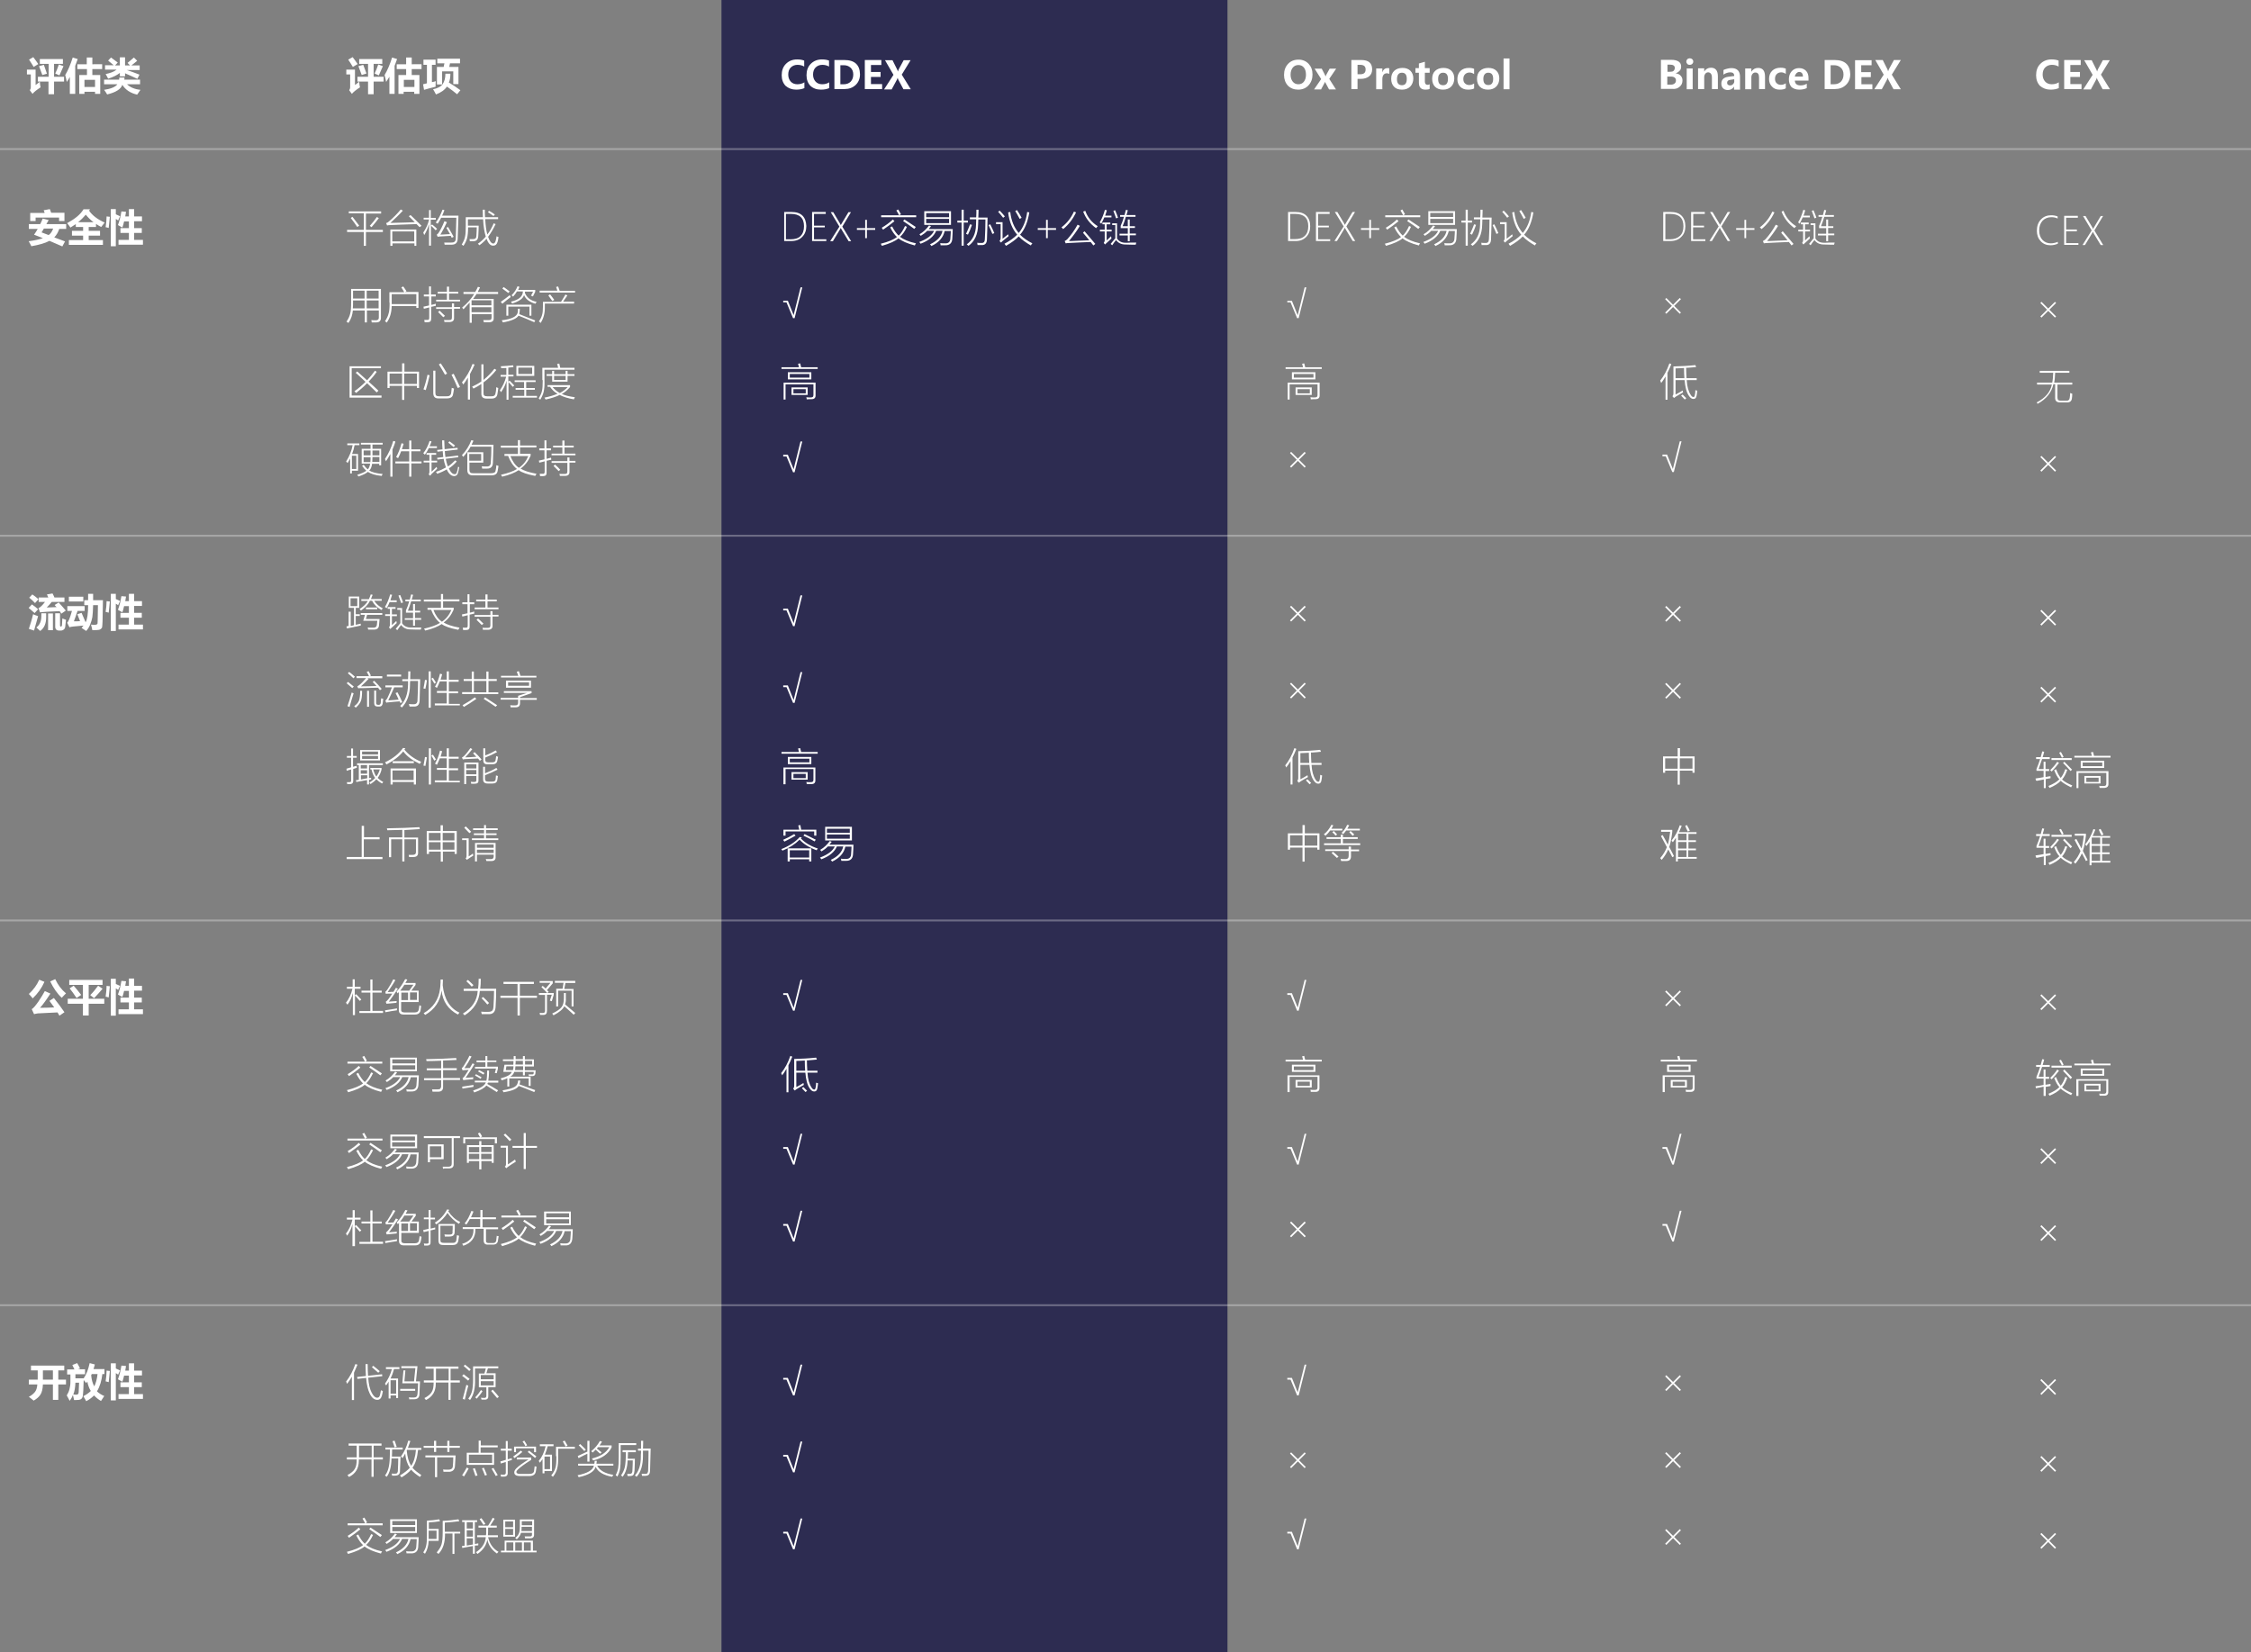 <?xml version="1.0" encoding="utf-8"?>
<!-- Generator: Adobe Illustrator 22.1.0, SVG Export Plug-In . SVG Version: 6.00 Build 0)  -->
<svg version="1.1" id="图层_1" xmlns="http://www.w3.org/2000/svg" xmlns:xlink="http://www.w3.org/1999/xlink" x="0px" y="0px"
	 viewBox="0 0 1170 859" style="enable-background:new 0 0 1170 859;" xml:space="preserve">
<rect x="0" y="0" width="1170" height="859" fill="#808080" stroke="none"/>
<style type="text/css">
	.st0{fill-rule:evenodd;clip-rule:evenodd;fill:#2D2C51;}
	.st1{fill-rule:evenodd;clip-rule:evenodd;fill:#FFFFFF;}
	.st2{opacity:0.3;fill-rule:evenodd;clip-rule:evenodd;fill:#FFFFFF;}
</style>
<path class="st0" d="M375,0h263v859H375V0z"/>
<g>
	<g>
		<path class="st1" d="M1065.8,46.6c1.8,0,3.2-0.3,4.3-0.8v-3c-1.1,0.7-2.3,1-3.7,1c-1.4,0-2.6-0.5-3.4-1.4
			c-0.8-0.9-1.3-2.1-1.3-3.6c0-1.5,0.4-2.8,1.3-3.7c0.9-0.9,2.1-1.4,3.5-1.4c1.3,0,2.5,0.3,3.5,0.9v-3.1c-1-0.4-2.2-0.6-3.7-0.6
			c-2.4,0-4.3,0.8-5.8,2.3c-1.5,1.5-2.2,3.5-2.2,5.9c0,2.3,0.7,4.1,2,5.5C1061.8,45.9,1063.6,46.6,1065.8,46.6z M1081.8,43.7h-5.7
			v-3.7h5v-2.6h-5v-3.6h5.4v-2.6h-8.6v15.1h9V43.7z M1086.8,46.4l2.7-5c0.2-0.4,0.3-0.8,0.4-1h0c0.1,0.5,0.2,0.8,0.3,1l2.7,5h3.8
			l-4.7-7.6l4.6-7.5h-3.6l-2.5,4.6c-0.2,0.5-0.4,0.9-0.5,1.3h0c-0.1-0.5-0.3-0.9-0.5-1.3l-2.3-4.6h-3.9l4.4,7.6l-4.9,7.6H1086.8z
			 M873,45.1c1-0.8,1.5-1.9,1.5-3.3c0-1-0.3-1.8-1-2.5c-0.6-0.7-1.5-1-2.6-1.2v0c0.8-0.2,1.5-0.7,2.1-1.3c0.6-0.6,0.8-1.3,0.8-2.2
			c0-1.1-0.4-2-1.3-2.6c-0.9-0.6-2.2-0.9-3.8-0.9h-5.4v15.1h5.7C870.7,46.4,872,46,873,45.1z M866.6,33.6h1.4c1.7,0,2.5,0.6,2.5,1.7
			c0,0.6-0.2,1.1-0.6,1.5c-0.4,0.4-1,0.5-1.7,0.5h-1.5V33.6z M866.6,44v-4.2h1.9c0.8,0,1.5,0.2,1.9,0.5c0.5,0.4,0.7,0.8,0.7,1.5
			c0,0.7-0.2,1.2-0.7,1.6c-0.5,0.4-1.1,0.6-1.9,0.6H866.6z M876.7,46.4h3.1V35.6h-3.1V46.4z M878.3,33.7c0.5,0,1-0.2,1.3-0.5
			c0.3-0.3,0.5-0.7,0.5-1.2c0-0.5-0.2-0.9-0.5-1.2c-0.3-0.3-0.8-0.5-1.3-0.5c-0.5,0-1,0.2-1.3,0.5c-0.3,0.3-0.5,0.7-0.5,1.2
			c0,0.5,0.2,0.9,0.5,1.2C877.3,33.6,877.7,33.7,878.3,33.7z M889.8,40.3v6h3.1v-6.6c0-3-1.2-4.5-3.6-4.5c-1.5,0-2.7,0.7-3.5,2h0
			v-1.7h-3.2v10.8h3.2v-6.2c0-0.7,0.2-1.3,0.6-1.8c0.4-0.5,0.9-0.7,1.5-0.7C889.1,37.7,889.8,38.6,889.8,40.3z M904.4,46.4v-6.5
			c0-3-1.5-4.5-4.5-4.5c-0.6,0-1.3,0.1-2.1,0.3c-0.8,0.2-1.5,0.4-2,0.7v2.4c1.1-0.8,2.4-1.2,3.6-1.2c1.3,0,2,0.6,2,1.9l-3,0.4
			c-2.5,0.3-3.7,1.5-3.7,3.6c0,1,0.3,1.8,0.9,2.4c0.6,0.6,1.4,0.9,2.5,0.9c1.4,0,2.5-0.6,3.2-1.8h0v1.6H904.4z M900.8,43.7
			c-0.4,0.5-0.9,0.7-1.6,0.7c-0.5,0-0.8-0.1-1.1-0.4c-0.3-0.2-0.4-0.6-0.4-1c0-0.9,0.6-1.4,1.7-1.5l2-0.3V42
			C901.5,42.7,901.3,43.2,900.8,43.7z M917.4,46.4v-6.6c0-3-1.2-4.5-3.6-4.5c-1.5,0-2.7,0.7-3.5,2h0v-1.7h-3.2v10.8h3.2v-6.2
			c0-0.7,0.2-1.3,0.6-1.8c0.4-0.5,0.9-0.7,1.5-0.7c1.3,0,1.9,0.9,1.9,2.6v6H917.4z M925,46.6c1.4,0,2.5-0.2,3.2-0.7v-2.6
			c-0.8,0.5-1.6,0.8-2.5,0.8c-1,0-1.7-0.3-2.3-0.9c-0.6-0.6-0.8-1.3-0.8-2.3c0-1,0.3-1.8,0.9-2.4c0.6-0.6,1.4-0.9,2.3-0.9
			c0.9,0,1.6,0.3,2.4,0.8v-2.7c-0.6-0.3-1.5-0.5-2.7-0.5c-1.8,0-3.3,0.5-4.4,1.6c-1.1,1.1-1.6,2.5-1.6,4.3c0,1.6,0.5,2.9,1.5,3.9
			C922,46.1,923.3,46.6,925,46.6z M935.2,46.6c1.6,0,2.9-0.3,3.9-0.8v-2.3c-0.9,0.6-2,0.9-3.2,0.9c-1.9,0-2.9-0.8-3-2.5h7.1v-1.3
			c0-1.6-0.4-2.9-1.3-3.8c-0.9-0.9-2.1-1.4-3.6-1.4c-1.5,0-2.8,0.5-3.8,1.6c-1,1.1-1.5,2.5-1.5,4.2c0,1.7,0.5,3.1,1.4,4.1
			C932.2,46.1,933.5,46.6,935.2,46.6z M933.7,38.1c0.4-0.4,0.9-0.7,1.4-0.7c1.3,0,2,0.8,2,2.4h-4.2C933,39.1,933.3,38.6,933.7,38.1z
			 M953.6,31.2h-5.2v15.1h5.2c2.4,0,4.3-0.7,5.8-2.1c1.5-1.4,2.3-3.3,2.3-5.6C961.6,33.7,958.9,31.2,953.6,31.2z M956.9,42.4
			c-0.9,0.9-2.1,1.4-3.6,1.4h-1.8v-9.9h1.7c1.5,0,2.6,0.4,3.6,1.3c0.9,0.8,1.4,2,1.4,3.5C958.2,40.2,957.8,41.4,956.9,42.4z
			 M967.4,40.1h5v-2.6h-5v-3.6h5.4v-2.6h-8.6v15.1h9v-2.6h-5.7V40.1z M988,31.2h-3.6l-2.5,4.6c-0.2,0.5-0.4,0.9-0.5,1.3h0
			c-0.1-0.5-0.3-0.9-0.5-1.3l-2.3-4.6h-3.9l4.4,7.6l-4.9,7.6h3.9l2.7-5c0.2-0.4,0.3-0.8,0.4-1h0c0.1,0.5,0.2,0.8,0.3,1l2.7,5h3.8
			l-4.7-7.6L988,31.2z M674.7,46.6c2.2,0,4-0.7,5.4-2.2c1.4-1.5,2.1-3.4,2.1-5.7c0-2.3-0.7-4.1-2-5.5c-1.3-1.4-3.1-2.2-5.2-2.2
			c-2.3,0-4.1,0.7-5.5,2.2c-1.4,1.5-2.1,3.4-2.1,5.8c0,2.2,0.7,4.1,2,5.5C670.8,45.9,672.6,46.6,674.7,46.6z M671.9,35.2
			c0.7-0.9,1.7-1.4,3-1.4c1.2,0,2.2,0.5,2.9,1.4c0.7,0.9,1,2.2,1,3.7c0,1.5-0.4,2.7-1.1,3.6c-0.7,0.9-1.7,1.3-2.9,1.3
			c-1.2,0-2.2-0.5-2.9-1.4c-0.7-0.9-1.1-2.1-1.1-3.6C670.8,37.3,671.2,36.1,671.9,35.2z M686.7,46.4l1.6-3c0.2-0.3,0.3-0.6,0.4-0.9
			h0c0.1,0.2,0.2,0.6,0.5,1l1.6,3h3.6l-3.5-5.5l3.6-5.3h-3.4l-1.7,3.1c-0.2,0.4-0.4,0.8-0.4,1h0c-0.1-0.4-0.3-0.7-0.4-1l-1.6-3.1
			h-3.7l3.4,5.4l-3.7,5.4H686.7z M713.2,36c0-3.2-1.9-4.8-5.6-4.8h-5.2v15.1h3.2v-5.3h1.7c1.7,0,3.1-0.4,4.3-1.3
			C712.7,38.8,713.2,37.6,713.2,36z M707,38.6h-1.4v-4.9h1.4c1.9,0,2.8,0.8,2.8,2.4C709.8,37.8,708.9,38.6,707,38.6z M722.1,38.4
			v-2.9c-0.2-0.1-0.5-0.1-0.8-0.1c-1.4,0-2.3,0.7-2.8,2.2h0v-2h-3.2v10.8h3.2v-5.2c0-1,0.2-1.7,0.6-2.3c0.4-0.5,1-0.8,1.7-0.8
			C721.2,38.1,721.7,38.2,722.1,38.4z M728.7,46.6c1.8,0,3.2-0.5,4.3-1.6c1-1,1.6-2.5,1.6-4.2c0-1.7-0.5-3-1.5-4
			c-1-1-2.4-1.5-4.1-1.5c-1.8,0-3.2,0.5-4.3,1.5c-1.1,1-1.6,2.4-1.6,4.2c0,1.7,0.5,3.1,1.5,4.1C725.5,46.1,726.9,46.6,728.7,46.6z
			 M726.8,38.6c0.5-0.6,1.1-0.8,1.9-0.8c1.7,0,2.5,1.1,2.5,3.2c0,2.2-0.8,3.3-2.5,3.3c-1.8,0-2.6-1.1-2.6-3.2
			C726.1,39.9,726.4,39.1,726.8,38.6z M743.1,46.2v-2.4c-0.4,0.2-0.7,0.3-1.1,0.3c-0.9,0-1.4-0.6-1.4-1.7v-4.6h2.5v-2.4h-2.5v-3.3
			l-3.1,0.9v2.4h-1.8v2.4h1.8V43c0,2.4,1.1,3.6,3.4,3.6C741.9,46.6,742.6,46.5,743.1,46.2z M750,46.6c1.8,0,3.2-0.5,4.3-1.6
			c1-1,1.6-2.5,1.6-4.2c0-1.7-0.5-3-1.5-4c-1-1-2.4-1.5-4.1-1.5c-1.8,0-3.2,0.5-4.3,1.5c-1.1,1-1.6,2.4-1.6,4.2
			c0,1.7,0.5,3.1,1.5,4.1C746.9,46.1,748.3,46.6,750,46.6z M748.2,38.6c0.5-0.6,1.1-0.8,1.9-0.8c1.7,0,2.5,1.1,2.5,3.2
			c0,2.2-0.8,3.3-2.5,3.3c-1.8,0-2.6-1.1-2.6-3.2C747.5,39.9,747.7,39.1,748.2,38.6z M766.2,46v-2.6c-0.8,0.5-1.6,0.8-2.5,0.8
			c-1,0-1.7-0.3-2.3-0.9c-0.6-0.6-0.8-1.3-0.8-2.3c0-1,0.3-1.8,0.9-2.4c0.6-0.6,1.4-0.9,2.3-0.9c0.9,0,1.6,0.3,2.4,0.8v-2.7
			c-0.6-0.3-1.5-0.5-2.7-0.5c-1.8,0-3.3,0.5-4.4,1.6c-1.1,1.1-1.6,2.5-1.6,4.3c0,1.6,0.5,2.9,1.5,3.9c1,1,2.3,1.5,4,1.5
			C764.3,46.6,765.4,46.4,766.2,46z M773.6,35.3c-1.8,0-3.2,0.5-4.3,1.5c-1.1,1-1.6,2.4-1.6,4.2c0,1.7,0.5,3.1,1.5,4.1
			c1,1,2.4,1.5,4.2,1.5c1.8,0,3.2-0.5,4.3-1.6c1-1,1.6-2.5,1.6-4.2c0-1.7-0.5-3-1.5-4C776.8,35.8,775.4,35.3,773.6,35.3z
			 M773.6,44.2c-1.8,0-2.6-1.1-2.6-3.2c0-1,0.2-1.8,0.7-2.4s1.1-0.8,1.9-0.8c1.7,0,2.5,1.1,2.5,3.2
			C776.1,43.1,775.3,44.2,773.6,44.2z M784.6,30.4h-3.1v16h3.1V30.4z M194.1,33.2h4.6v-2.5h-12v2.5h4.6v6.7h-5.5v2.5h5.5V49h2.9
			v-6.6h5.2v-2.5h-5.2V33.2z M185.9,33.3c-0.8-1.2-1.7-2.4-2.6-3.6l-2.3,1.3c1,1.4,1.7,2.7,2.4,3.8L185.9,33.3z M194.7,38.2l2.2,1
			l2.1-4.8l-2.4-0.9C196,35.4,195.3,37,194.7,38.2z M182,45.3c0,0.7-0.2,1.2-0.5,1.6l1.4,1.9c0.8-1,2.2-2.1,4.2-3.4
			c-0.2-0.8-0.3-1.7-0.4-2.9c-0.4,0.4-1.2,0.9-2.2,1.7v-8H180v2.5h2V45.3z M188.8,33.7l-2.5,0.7c0.6,1.5,1.1,3.1,1.7,4.6l2.5-0.8
			L188.8,33.7z M202.4,39.9v8.9h2.7V34.2c0.4-1.1,0.9-2.3,1.3-3.5l-2.6-0.8c-1.2,3.8-2.5,6.8-3.9,9.1c0.4,1.4,0.6,2.6,0.8,3.6
			C201.3,41.7,201.8,40.8,202.4,39.9z M214,29.9h-2.9v3.5h-4.9v2.5h4.9V39h-4v9.8h2.7v-1.1h5.5v1.1h2.7V39H214v-3.1h5.1v-2.5H214
			V29.9z M215.4,41.5v3.7h-5.5v-3.7H215.4z M219.9,43.8l0.5,2.9c1.8-0.5,3.8-1.1,6-1.6c0-1,0-2,0.1-2.9c-0.7,0.2-1.3,0.4-2,0.5v-9
			h1.9V31h-6.3v2.7h1.8v9.6L219.9,43.8z M234.1,38.3h-2.6c0,2.3-0.5,4.1-1.4,5.4s-2.6,2.2-5,2.7c0.5,0.8,1,1.7,1.5,2.7
			c2.6-1,4.5-2.3,5.7-4.1c2.2,1.5,3.9,2.9,5.3,4l1.7-2.1c-2-1.5-4-2.8-6-4C233.9,41.6,234.1,40.1,234.1,38.3z M229.7,37.1h5.9v6.6
			h2.7v-8.9h-4.8l0.4-1.9h5.2v-2.4h-11.8v2.4h3.7l-0.4,1.9h-3.5v9.1h2.7V37.1z M24.4,38.3l-1.6-4.6l-2.5,0.7
			c0.6,1.5,1.1,3.1,1.7,4.6L24.4,38.3z M16,45.3c0,0.7-0.2,1.2-0.5,1.6l1.4,1.9c0.8-1,2.2-2.1,4.2-3.4c-0.2-0.8-0.3-1.7-0.4-2.9
			c-0.4,0.4-1.2,0.9-2.2,1.7v-8H14v2.5h2V45.3z M19.9,33.3c-0.8-1.2-1.7-2.4-2.6-3.6L15.1,31c1,1.4,1.7,2.7,2.4,3.8L19.9,33.3z
			 M28.7,38.2l2.2,1l2.1-4.8l-2.4-0.9C30,35.4,29.3,37,28.7,38.2z M25.2,39.9h-5.5v2.5h5.5V49h2.9v-6.6h5.2v-2.5h-5.2v-6.7h4.6v-2.5
			h-12v2.5h4.6V39.9z M36.4,48.8h2.7V34.2c0.4-1.1,0.9-2.3,1.3-3.5l-2.6-0.8c-1.2,3.8-2.5,6.8-3.9,9.1c0.4,1.4,0.6,2.6,0.8,3.6
			c0.6-0.8,1.1-1.7,1.6-2.6V48.8z M40.3,35.9h4.9V39h-4v9.8h2.7v-1.1h5.5v1.1h2.7V39H48v-3.1h5.1v-2.5H48v-3.5h-2.9v3.5h-4.9V35.9z
			 M49.4,41.5v3.7h-5.5v-3.7H49.4z M54.1,46.7c0.5,0.6,1,1.4,1.6,2.4c4.5-1.1,7.1-2.7,7.9-5c1.6,2.6,4.2,4.3,7.7,5.1
			c0.4-0.6,1-1.4,1.7-2.5c-3-0.3-5.3-1.3-7-2.9h6.8v-2.4h-8.2c0.1-0.4,0.1-0.7,0.1-1.1h-2.7c0,0.4,0,0.8-0.1,1.1h-7.8v2.4h6.9
			C60,45.2,57.6,46.2,54.1,46.7z M54.9,38.5c0.5,0.8,0.9,1.6,1.3,2.4c2.6-0.8,4.6-1.8,6.1-3v1.8h2.7v-1.6c2.6,1.1,4.7,2.1,6.4,2.9
			l1.1-2.2c-2-0.8-4.2-1.6-6.6-2.4h6.7V34h-4.3c0.9-0.7,2-1.5,3-2.4l-1.7-1.7c-1.2,1.1-2.4,2-3.3,2.8l1.3,1.3h-2.6v-4.2h-2.7V34
			h-2.5c0.9-1,1.4-1.4,1.4-1.5c-1.2-0.9-2.4-1.8-3.5-2.6l-1.5,1.6c1,0.8,2,1.6,2.9,2.4h-4.5v2.3h6C59.3,37.3,57.3,38,54.9,38.5z
			 M413.8,46.6c1.8,0,3.2-0.3,4.3-0.8v-3c-1.1,0.7-2.3,1-3.7,1c-1.4,0-2.6-0.5-3.4-1.4c-0.8-0.9-1.3-2.1-1.3-3.6
			c0-1.5,0.4-2.8,1.3-3.7c0.9-0.9,2.1-1.4,3.5-1.4c1.3,0,2.5,0.3,3.5,0.9v-3.1c-1-0.4-2.2-0.6-3.7-0.6c-2.4,0-4.3,0.8-5.8,2.3
			c-1.5,1.5-2.2,3.5-2.2,5.9c0,2.3,0.7,4.1,2,5.5C409.8,45.9,411.6,46.6,413.8,46.6z M426.7,46.6c1.8,0,3.2-0.3,4.3-0.8v-3
			c-1.1,0.7-2.3,1-3.7,1c-1.4,0-2.6-0.5-3.4-1.4c-0.8-0.9-1.3-2.1-1.3-3.6c0-1.5,0.4-2.8,1.3-3.7c0.9-0.9,2.1-1.4,3.5-1.4
			c1.3,0,2.5,0.3,3.5,0.9v-3.1c-1-0.4-2.2-0.6-3.7-0.6c-2.4,0-4.3,0.8-5.8,2.3c-1.5,1.5-2.2,3.5-2.2,5.9c0,2.3,0.7,4.1,2,5.5
			C422.6,45.9,424.4,46.6,426.7,46.6z M438.9,31.2h-5.2v15.1h5.2c2.4,0,4.3-0.7,5.8-2.1c1.5-1.4,2.3-3.3,2.3-5.6
			C446.9,33.7,444.2,31.2,438.9,31.2z M442.2,42.4c-0.9,0.9-2.1,1.4-3.6,1.4h-1.8v-9.9h1.7c1.5,0,2.6,0.4,3.6,1.3
			c0.9,0.8,1.4,2,1.4,3.5C443.5,40.2,443.1,41.4,442.2,42.4z M458.4,43.7h-5.7v-3.7h5v-2.6h-5v-3.6h5.4v-2.6h-8.6v15.1h9V43.7z
			 M463.5,46.4l2.7-5c0.2-0.4,0.3-0.8,0.4-1h0c0.1,0.5,0.2,0.8,0.3,1l2.7,5h3.8l-4.7-7.6l4.6-7.5h-3.6l-2.5,4.6
			c-0.2,0.5-0.4,0.9-0.5,1.3h0c-0.1-0.5-0.3-0.9-0.5-1.3l-2.3-4.6H460l4.4,7.6l-4.9,7.6H463.5z M1066.2,112.9c1.2,0,2.3,0.2,3.3,0.7
			v-1.1c-1.1-0.4-2.2-0.6-3.3-0.6c-2.2,0-4,0.7-5.4,2.2c-1.4,1.5-2.1,3.4-2.1,5.9c0,2.2,0.7,4,2,5.4c1.3,1.4,3,2.1,5.1,2.1
			c1.3,0,2.6-0.3,3.8-0.8v-1c-1.1,0.5-2.4,0.8-3.7,0.8c-1.7,0-3.2-0.6-4.3-1.8c-1.1-1.2-1.7-2.8-1.7-4.9c0-2.1,0.6-3.8,1.8-5.1
			C1062.8,113.6,1064.3,112.9,1066.2,112.9z M1080,113.2v-1h-7.1v15.1h7.4v-0.9h-6.4v-6.2h5.6v-0.9h-5.6v-6.1H1080z M1083.7,127.4
			l3.5-5.8c0.2-0.3,0.4-0.7,0.6-1.1h0c0.2,0.3,0.3,0.7,0.6,1.1l3.5,5.8h1.3l-4.6-7.6l4.5-7.5h-1.2l-3.4,5.7l-0.6,1h0
			c-0.2-0.4-0.4-0.7-0.5-1l-3.4-5.7h-1.3l4.5,7.5l-4.8,7.6H1083.7z M1068.1,156.9l-3.5,3.5l-3.5-3.5l-0.6,0.6l3.5,3.5l-3.5,3.5
			l0.6,0.6l3.5-3.5l3.5,3.5l0.6-0.6l-3.5-3.5l3.5-3.5L1068.1,156.9z M1059.1,209.9c4.6-2.5,7.3-6,8.2-10.2h0.9v6.9
			c-0.1,1.8,0.8,2.6,2.6,2.6h3.2c1.8,0.1,2.7-0.6,2.9-2c0.1-0.6,0.2-1.5,0.2-2.5c-0.3-0.1-0.6-0.2-1.1-0.4c0,0.9-0.1,1.7-0.2,2.4
			c-0.1,1.1-0.7,1.7-1.9,1.6h-2.7c-0.7,0-1.2-0.1-1.4-0.4c-0.3-0.2-0.4-0.7-0.4-1.3v-6.7h7.7v-1h-9.4c0.3-1.3,0.4-3,0.5-5.1h7.4v-1
			h-15.4v1h7c-0.1,2-0.2,3.7-0.5,5.1h-7.9v1h7.7c-0.8,3.9-3.4,7-7.9,9.3c0.1,0.1,0.2,0.2,0.3,0.4
			C1058.8,209.6,1059,209.8,1059.1,209.9z M1061.1,245.2l3.5-3.5l3.5,3.5l0.6-0.6l-3.5-3.5l3.5-3.5l-0.6-0.6l-3.5,3.5l-3.5-3.5
			l-0.6,0.6l3.5,3.5l-3.5,3.5L1061.1,245.2z M1061.1,325.2l3.5-3.5l3.5,3.5l0.6-0.6l-3.5-3.5l3.5-3.5l-0.6-0.6l-3.5,3.5l-3.5-3.5
			l-0.6,0.6l3.5,3.5l-3.5,3.5L1061.1,325.2z M1061.1,365.2l3.5-3.5l3.5,3.5l0.6-0.6l-3.5-3.5l3.5-3.5l-0.6-0.6l-3.5,3.5l-3.5-3.5
			l-0.6,0.6l3.5,3.5l-3.5,3.5L1061.1,365.2z M1077,400.1c-1-1-2.3-2.4-4-4.1l-0.7,0.6c1.2,1.2,2.5,2.6,3.9,4.2L1077,400.1z
			 M1076.8,394.1h-10.5v1h10.5V394.1z M1072.6,393.5c-0.3-0.7-0.8-1.5-1.4-2.6l-0.9,0.4c0.1,0.1,0.2,0.3,0.3,0.5
			c0.5,0.9,0.9,1.6,1.1,2.1L1072.6,393.5z M1066.4,401.1c1.3-1.4,2.6-2.9,3.8-4.5l-0.9-0.6c-1.1,1.7-2.4,3.1-3.7,4.4
			C1066,400.6,1066.2,400.9,1066.4,401.1z M1074.5,400.2l-1-0.4c-0.7,2-1.5,3.5-2.4,4.6c-0.9-1.1-1.7-2.6-2.4-4.5l-1,0.4
			c0.8,2.1,1.7,3.8,2.7,4.8c-1.2,1.3-3.1,2.4-5.7,3.5c0.1,0.2,0.4,0.5,0.6,1c2.6-1.1,4.5-2.3,5.8-3.7c1.1,1.1,3,2.2,5.4,3.4
			c0.1-0.3,0.3-0.6,0.6-1c-2.4-1-4.2-2-5.3-3.1C1072.9,404,1073.7,402.4,1074.5,400.2z M1059.8,405.7c1.1-0.2,1.9-0.4,2.5-0.5v4.5h1
			v-4.7c0.5-0.1,1.3-0.2,2.2-0.4c0.2,0,0.3,0,0.3-0.1c0-0.5,0-0.9,0-1c-0.2,0-0.4,0.1-0.8,0.1c-0.8,0.1-1.4,0.3-1.8,0.3v-3.1h1.9v-1
			h-1.9v-3.8h-1v3.8h-2.6c0.6-1.7,1.2-3.4,1.8-5.2h4v-1h-3.7c0.3-1,0.6-1.9,0.8-2.8l-1-0.2c-0.3,1-0.5,2-0.8,3h-2.4v1h2.1
			c-0.6,1.8-1.2,3.6-1.9,5.2v0.9h3.7v3.3c-1.4,0.3-2.8,0.5-4.2,0.7l0.2,1C1058.6,406,1059.1,405.9,1059.8,405.7z M1095.9,407.3v-6.4
			h-16.6v8.8h1v-7.9h14.5v5.5c0,0.5-0.1,0.8-0.3,1c-0.2,0.2-0.6,0.3-1.2,0.3c-0.8,0-1.6,0-2.2-0.1c0.1,0.3,0.2,0.7,0.2,1.1
			c0.9,0,1.7,0,2.4,0C1095.3,409.5,1096,408.8,1095.9,407.3z M1081.5,395.5v3.7h12.2v-3.7H1081.5z M1092.7,398.3h-10.2v-1.9h10.2
			V398.3z M1097,392.9h-8.6c-0.2-0.7-0.3-1.4-0.5-2l-1.1,0.2c0.2,0.8,0.4,1.4,0.5,1.8h-9.1v0.9h18.8V392.9z M1091.8,403.4h-8.4v3.9
			h8.4V403.4z M1090.8,406.5h-6.4v-2.2h6.4V406.5z M1072.6,433.5c-0.3-0.7-0.8-1.5-1.4-2.6l-0.9,0.4c0.1,0.1,0.2,0.3,0.3,0.5
			c0.5,0.9,0.9,1.6,1.1,2.1L1072.6,433.5z M1059.8,445.7c1.1-0.2,1.9-0.4,2.5-0.5v4.5h1v-4.7c0.5-0.1,1.3-0.2,2.2-0.4
			c0.2,0,0.3,0,0.3-0.1c0-0.5,0-0.9,0-1c-0.2,0-0.4,0.1-0.8,0.1c-0.8,0.1-1.4,0.3-1.8,0.3v-3.1h1.9v-1h-1.9v-3.8h-1v3.8h-2.6
			c0.6-1.7,1.2-3.4,1.8-5.2h4v-1h-3.7c0.3-1,0.6-1.9,0.8-2.8l-1-0.2c-0.3,1-0.5,2-0.8,3h-2.4v1h2.1c-0.6,1.8-1.2,3.6-1.9,5.2v0.9
			h3.7v3.3c-1.4,0.3-2.8,0.5-4.2,0.7l0.2,1C1058.6,446,1059.1,445.9,1059.8,445.7z M1074.5,440.2l-1-0.4c-0.7,2-1.5,3.5-2.4,4.6
			c-0.9-1.1-1.7-2.6-2.4-4.5l-1,0.4c0.8,2.1,1.7,3.8,2.7,4.8c-1.2,1.3-3.1,2.4-5.7,3.5c0.1,0.2,0.4,0.5,0.6,1
			c2.6-1.1,4.5-2.3,5.8-3.7c1.1,1.1,3,2.2,5.4,3.4c0.1-0.3,0.3-0.6,0.6-1c-2.4-1-4.2-2-5.3-3.1
			C1072.9,444,1073.7,442.4,1074.5,440.2z M1072.3,436.7c1.2,1.2,2.5,2.6,3.9,4.2l0.8-0.8c-1-1-2.3-2.4-4-4.1L1072.3,436.7z
			 M1066.3,435h10.5v-1h-10.5V435z M1066.4,441.1c1.3-1.4,2.6-2.9,3.8-4.5l-0.9-0.6c-1.1,1.7-2.4,3.1-3.7,4.4
			C1066,440.6,1066.2,440.9,1066.4,441.1z M1092.6,447.5V444h3.9v-0.9h-3.9v-3.4h3.9v-0.9h-3.9v-3.3h4.2v-0.9h-9.1
			c0.4-0.9,0.9-2,1.4-3.3l-1-0.3c-1,3-2.4,5.7-4.3,8c0.1,0.1,0.3,0.3,0.7,0.8c0,0,0,0,0,0c0.5-0.7,1.1-1.5,1.6-2.3v12.3h1v-1.4h9.8
			v-0.9H1092.6z M1091.6,447.5h-4.4V444h4.4V447.5z M1091.6,443.1h-4.4v-3.4h4.4V443.1z M1091.6,438.8h-4.4v-3.2
			c0-0.1,0-0.1,0.1-0.2h4.3V438.8z M1092.3,434.3l1-0.5c-0.3-0.7-0.8-1.7-1.5-2.9l-0.9,0.4C1091.3,432.4,1091.8,433.4,1092.3,434.3z
			 M1082.1,443.6c0.1,0.2,0.2,0.4,0.4,0.7c0.8,1.5,1.4,2.6,1.7,3.3l0.9-0.5c-0.2-0.3-0.4-0.8-0.8-1.6c-0.7-1.4-1.3-2.4-1.7-3.2
			c0.7-1.9,1.2-4.6,1.6-7.9v-1h-5.8v1h4.7c-0.3,2.7-0.7,4.9-1.2,6.7c-0.9-1.8-1.8-3.4-2.7-5l-0.9,0.5c0.6,1.1,1.7,3.1,3.1,5.8
			c-0.8,2-1.9,3.9-3.5,5.7c0.3,0.3,0.6,0.6,0.8,0.9C1080.2,447.2,1081.3,445.4,1082.1,443.6z M1068.1,516.9l-3.5,3.5l-3.5-3.5
			l-0.6,0.6l3.5,3.5l-3.5,3.5l0.6,0.6l3.5-3.5l3.5,3.5l0.6-0.6l-3.5-3.5l3.5-3.5L1068.1,516.9z M1072.3,556.7
			c1.2,1.2,2.5,2.6,3.9,4.2l0.8-0.8c-1-1-2.3-2.4-4-4.1L1072.3,556.7z M1066.4,561.1c1.3-1.4,2.6-2.9,3.8-4.5l-0.9-0.6
			c-1.1,1.7-2.4,3.1-3.7,4.4C1066,560.6,1066.2,560.9,1066.4,561.1z M1074.5,560.2l-1-0.4c-0.7,2-1.5,3.5-2.4,4.6
			c-0.9-1.1-1.7-2.6-2.4-4.5l-1,0.4c0.8,2.1,1.7,3.8,2.7,4.8c-1.2,1.3-3.1,2.4-5.7,3.5c0.1,0.2,0.4,0.5,0.6,1
			c2.6-1.1,4.5-2.3,5.8-3.7c1.1,1.1,3,2.2,5.4,3.4c0.1-0.3,0.3-0.6,0.6-1c-2.4-1-4.2-2-5.3-3.1
			C1072.9,564,1073.7,562.4,1074.5,560.2z M1062.3,569.7h1v-4.7c0.5-0.1,1.3-0.2,2.2-0.4c0.2,0,0.3,0,0.3-0.1c0-0.5,0-0.9,0-1
			c-0.2,0-0.4,0.1-0.8,0.1c-0.8,0.1-1.4,0.3-1.8,0.3v-3.1h1.9v-1h-1.9v-3.8h-1v3.8h-2.6c0.6-1.7,1.2-3.4,1.8-5.2h4v-1h-3.7
			c0.3-1,0.6-1.9,0.8-2.8l-1-0.2c-0.3,1-0.5,2-0.8,3h-2.4v1h2.1c-0.6,1.8-1.2,3.6-1.9,5.2v0.9h3.7v3.3c-1.4,0.3-2.8,0.5-4.2,0.7
			l0.2,1c0.3-0.1,0.8-0.2,1.5-0.3c1.1-0.2,1.9-0.4,2.5-0.5V569.7z M1066.3,555h10.5v-1h-10.5V555z M1072.6,553.5
			c-0.3-0.7-0.8-1.5-1.4-2.6l-0.9,0.4c0.1,0.1,0.2,0.3,0.3,0.5c0.5,0.9,0.9,1.6,1.1,2.1L1072.6,553.5z M1081.5,555.5v3.7h12.2v-3.7
			H1081.5z M1092.7,558.3h-10.2v-1.9h10.2V558.3z M1087.9,550.9l-1.1,0.2c0.2,0.8,0.4,1.4,0.5,1.8h-9.1v0.9h18.8v-0.9h-8.6
			C1088.2,552.2,1088,551.6,1087.9,550.9z M1079.3,569.7h1v-7.9h14.5v5.5c0,0.5-0.1,0.8-0.3,1c-0.2,0.2-0.6,0.3-1.2,0.3
			c-0.8,0-1.6,0-2.2-0.1c0.1,0.3,0.2,0.7,0.2,1.1c0.9,0,1.7,0,2.4,0c1.5,0,2.2-0.7,2.1-2.2v-6.4h-16.6V569.7z M1091.8,563.4h-8.4
			v3.9h8.4V563.4z M1090.8,566.5h-6.4v-2.2h6.4V566.5z M1068.1,596.9l-3.5,3.5l-3.5-3.5l-0.6,0.6l3.5,3.5l-3.5,3.5l0.6,0.6l3.5-3.5
			l3.5,3.5l0.6-0.6l-3.5-3.5l3.5-3.5L1068.1,596.9z M1068.1,636.9l-3.5,3.5l-3.5-3.5l-0.6,0.6l3.5,3.5l-3.5,3.5l0.6,0.6l3.5-3.5
			l3.5,3.5l0.6-0.6l-3.5-3.5l3.5-3.5L1068.1,636.9z M1068.1,716.9l-3.5,3.5l-3.5-3.5l-0.6,0.6l3.5,3.5l-3.5,3.5l0.6,0.6l3.5-3.5
			l3.5,3.5l0.6-0.6l-3.5-3.5l3.5-3.5L1068.1,716.9z M1068.1,756.9l-3.5,3.5l-3.5-3.5l-0.6,0.6l3.5,3.5l-3.5,3.5l0.6,0.6l3.5-3.5
			l3.5,3.5l0.6-0.6l-3.5-3.5l3.5-3.5L1068.1,756.9z M1068.1,796.9l-3.5,3.5l-3.5-3.5l-0.6,0.6l3.5,3.5l-3.5,3.5l0.6,0.6l3.5-3.5
			l3.5,3.5l0.6-0.6l-3.5-3.5l3.5-3.5L1068.1,796.9z M876,117.6c0-2.4-0.7-4.2-2-5.5c-1.3-1.3-3.2-1.9-5.7-1.9h-3.8v15.1h3.6
			c2.5,0,4.4-0.7,5.8-2.2C875.3,121.8,876,119.9,876,117.6z M868,124.4h-2.4v-13.2h2.6c4.5,0,6.8,2.1,6.8,6.4c0,2.2-0.6,3.9-1.8,5
			C871.9,123.8,870.2,124.4,868,124.4z M880.1,118.2h5.6v-0.9h-5.6v-6.1h6v-1h-7.1v15.1h7.4v-0.9h-6.4V118.2z M899.3,110.2H898
			l-3.4,5.7l-0.6,1h0c-0.2-0.4-0.4-0.7-0.5-1l-3.4-5.7h-1.3l4.5,7.5l-4.8,7.6h1.3l3.5-5.8c0.2-0.3,0.4-0.7,0.6-1.1h0
			c0.2,0.3,0.3,0.7,0.6,1.1l3.5,5.8h1.3l-4.6-7.6L899.3,110.2z M907.6,114.3h-0.9v4.3h-4.3v0.9h4.3v4.3h0.9v-4.3h4.3v-0.9h-4.3
			V114.3z M922.3,110.4l-1.1-0.4c-1.5,3.3-3.6,6-6.5,8.2c0.4,0.3,0.7,0.6,0.9,0.9C918.5,116.7,920.7,113.8,922.3,110.4z M925.8,121
			c1.4,1.6,2.5,3,3.3,3.9c-2.5,0.1-5.6,0.2-9.3,0.4c-0.6,0-1,0-1.3,0c2.1-2.5,4-5.1,5.7-7.9l-1.2-0.6c-1.6,2.9-3.4,5.4-5.3,7.5
			c-0.4,0.4-0.9,0.8-1.4,1l0.5,1.2c0.5-0.1,1.2-0.2,2-0.2c2.9-0.2,6.6-0.3,11-0.5c0.5,0.6,0.9,1.2,1.4,1.8l1-0.8
			c-1.9-2.3-3.8-4.5-5.6-6.6L925.8,121z M927,109.6L926,110c1.3,3.4,3.5,6.3,6.7,8.6c0.2-0.3,0.5-0.6,0.9-1
			C930.5,115.7,928.3,113,927,109.6z M940.5,122.8l-2.3,2.2v-4.7h2.6v-0.9h-2.6v-2.8h1.9v-0.9H936v0.9h1.2v2.8h-2.5v0.9h2.5v4.2
			c0,0.4,0,0.7-0.1,1c-0.1,0.3-0.2,0.5-0.4,0.8l0.7,0.8c0.3-0.4,0.6-0.6,0.8-0.8c0.7-0.7,1.6-1.5,2.5-2.3L940.5,122.8z M937,113h3.7
			v-0.9h-3.3c0.3-0.7,0.6-1.7,0.9-2.8l-1-0.2c-0.7,2.5-1.6,4.7-2.7,6.5c0.3,0.2,0.6,0.5,0.8,0.7C936.1,115,936.6,113.9,937,113z
			 M944.1,113.2c-0.3-1-0.8-2.3-1.5-3.9l-0.9,0.3c0.6,1.5,1,2.8,1.4,3.9L944.1,113.2z M949.2,125.4h1v-3.1h3.2v-0.9h-3.2v-2.9h2.7
			v-0.9h-2.7v-3.5h-1v3.5h-2.7c0.6-1.5,1.2-3.1,1.7-4.9h5v-0.9h-4.7c0.2-0.7,0.5-1.5,0.7-2.5l-1-0.2c-0.2,0.9-0.5,1.8-0.7,2.7h-2.3
			v0.9h2c-0.5,1.8-1.1,3.4-1.7,4.7v1.2h3.7v2.9h-4.3v0.9h4.3V125.4z M948,126.2c-1.9,0-3.4-0.7-4.4-2.2v-7.9h-2.5v0.9h1.6v6.9
			c-0.1,0.1-0.1,0.2-0.3,0.3c-0.9,1.1-1.6,2-2.1,2.6l0.8,0.7c0.7-1.1,1.4-2,2-2.7c1.1,1.5,2.7,2.3,4.8,2.3c2.2,0.1,4,0.1,5.4,0.1
			c0.1-0.4,0.2-0.7,0.3-1.1c-0.9,0-1.9,0-2.8,0C949.9,126.2,948.9,126.2,948,126.2z M873.1,154.9l-3.5,3.5l-3.5-3.5l-0.6,0.6
			l3.5,3.5l-3.5,3.5l0.6,0.6l3.5-3.5l3.5,3.5l0.6-0.6l-3.5-3.5l3.5-3.5L873.1,154.9z M874.9,205.4c-0.2-0.1-0.3-0.3-0.4-0.3
			l-0.7,0.6c0.8,0.8,1.4,1.5,1.9,2l0.8-0.7C876.2,206.7,875.6,206.2,874.9,205.4z M880.9,205.5c-0.1,0.6-0.4,0.9-0.7,0.9
			c-0.5,0-1-0.4-1.4-1.1c-1.2-1.8-1.9-4.3-2.1-7.7h5.2v-1h-5.3c-0.1-1.9-0.2-3.7-0.2-5.4c0.1,0,0.3,0,0.6,0c1.9-0.1,3.4-0.3,4.6-0.4
			l-0.4-1c-3.7,0.4-7.5,0.6-11.4,0.7v13.7c0,0.4,0,0.7-0.1,1c-0.1,0.3-0.2,0.5-0.4,0.8l0.8,0.9c0.4-0.3,0.7-0.6,0.9-0.7
			c1.1-0.7,2.4-1.4,3.8-2.2c-0.1-0.5-0.2-0.8-0.2-1c-1.3,0.8-2.5,1.5-3.7,2.1v-7.5h4.7c0.3,3.6,1,6.4,2.2,8.1
			c0.7,1.1,1.5,1.7,2.4,1.7c0.9,0,1.4-0.5,1.6-1.5c0.1-0.6,0.3-1.5,0.4-2.8c-0.2,0-0.5-0.1-1-0.3
			C881.2,203.8,881.1,204.6,880.9,205.5z M870.9,196.6v-5.1c1.3,0,2.8-0.1,4.4-0.2c0,2.2,0.1,3.9,0.2,5.3H870.9z M863.4,199.1
			c0.8-0.9,1.5-2.1,2.3-3.4v12.1h1v-14c0.7-1.3,1.3-2.8,2-4.5l-1-0.4c-1.2,3.5-2.8,6.5-4.8,9c0,0,0,0.1,0.1,0.1
			C863.2,198.4,863.3,198.8,863.4,199.1z M869.5,243.8l-3-7.5h-2.4v0.9h1.7l3.4,8.2h0.8l4-16h-0.9L869.5,243.8z M866.1,323.2
			l3.5-3.5l3.5,3.5l0.6-0.6l-3.5-3.5l3.5-3.5l-0.6-0.6l-3.5,3.5l-3.5-3.5l-0.6,0.6l3.5,3.5l-3.5,3.5L866.1,323.2z M866.1,363.2
			l3.5-3.5l3.5,3.5l0.6-0.6l-3.5-3.5l3.5-3.5l-0.6-0.6l-3.5,3.5l-3.5-3.5l-0.6,0.6l3.5,3.5l-3.5,3.5L866.1,363.2z M880.8,401.7v-8.5
			h-7.6v-4.3H872v4.3h-7.6v8.5h1.1v-1.1h6.5v7.3h1.1v-7.3h6.6v1.1H880.8z M872,399.6h-6.5v-5.4h6.5V399.6z M873.1,399.6v-5.4h6.6
			v5.4H873.1z M877.6,442h3.9v-0.9h-3.9v-3.4h3.9v-0.9h-3.9v-3.3h4.2v-0.9h-9.1c0.4-0.9,0.9-2,1.4-3.3l-1-0.3c-1,3-2.4,5.7-4.3,8
			c0.1,0.1,0.3,0.3,0.7,0.8c0,0,0,0,0,0c0.5-0.7,1.1-1.5,1.6-2.3v12.3h1v-1.4h9.8v-0.9h-4.4V442z M876.6,445.5h-4.4V442h4.4V445.5z
			 M876.6,441.1h-4.4v-3.4h4.4V441.1z M876.6,436.8h-4.4v-3.2c0-0.1,0-0.1,0.1-0.2h4.3V436.8z M867.1,441.6c0.1,0.2,0.2,0.4,0.4,0.7
			c0.8,1.5,1.4,2.6,1.7,3.3l0.9-0.5c-0.2-0.3-0.4-0.8-0.8-1.6c-0.7-1.4-1.3-2.4-1.7-3.2c0.7-1.9,1.2-4.6,1.6-7.9v-1h-5.8v1h4.7
			c-0.3,2.7-0.7,4.9-1.2,6.7c-0.9-1.8-1.8-3.4-2.7-5l-0.9,0.5c0.6,1.1,1.7,3.1,3.1,5.8c-0.8,2-1.9,3.9-3.5,5.7
			c0.3,0.3,0.6,0.6,0.8,0.9C865.2,445.2,866.3,443.4,867.1,441.6z M877.3,432.3l1-0.5c-0.3-0.7-0.8-1.7-1.5-2.9l-0.9,0.4
			C876.3,430.4,876.8,431.4,877.3,432.3z M873.1,514.9l-3.5,3.5l-3.5-3.5l-0.6,0.6l3.5,3.5l-3.5,3.5l0.6,0.6l3.5-3.5l3.5,3.5
			l0.6-0.6l-3.5-3.5l3.5-3.5L873.1,514.9z M866.5,553.5v3.7h12.2v-3.7H866.5z M877.7,556.3h-10.2v-1.9h10.2V556.3z M864.3,567.7h1
			v-7.9h14.5v5.5c0,0.5-0.1,0.8-0.3,1c-0.2,0.2-0.6,0.3-1.2,0.3c-0.8,0-1.6,0-2.2-0.1c0.1,0.3,0.2,0.7,0.2,1.1c0.9,0,1.7,0,2.4,0
			c1.5,0,2.2-0.7,2.1-2.2v-6.4h-16.6V567.7z M876.8,561.4h-8.4v3.9h8.4V561.4z M875.8,564.5h-6.4v-2.2h6.4V564.5z M872.9,548.9
			l-1.1,0.2c0.2,0.8,0.4,1.4,0.5,1.8h-9.1v0.9H882v-0.9h-8.6C873.2,550.2,873,549.6,872.9,548.9z M869.5,603.8l-3-7.5h-2.4v0.9h1.7
			l3.4,8.2h0.8l4-16h-0.9L869.5,603.8z M869.5,643.8l-3-7.5h-2.4v0.9h1.7l3.4,8.2h0.8l4-16h-0.9L869.5,643.8z M873.1,714.9l-3.5,3.5
			l-3.5-3.5l-0.6,0.6l3.5,3.5l-3.5,3.5l0.6,0.6l3.5-3.5l3.5,3.5l0.6-0.6l-3.5-3.5l3.5-3.5L873.1,714.9z M873.1,754.9l-3.5,3.5
			l-3.5-3.5l-0.6,0.6l3.5,3.5l-3.5,3.5l0.6,0.6l3.5-3.5l3.5,3.5l0.6-0.6l-3.5-3.5l3.5-3.5L873.1,754.9z M873.1,794.9l-3.5,3.5
			l-3.5-3.5l-0.6,0.6l3.5,3.5l-3.5,3.5l0.6,0.6l3.5-3.5l3.5,3.5l0.6-0.6l-3.5-3.5l3.5-3.5L873.1,794.9z M678.9,123.2
			c1.4-1.4,2.1-3.3,2.1-5.6c0-2.4-0.7-4.2-2-5.5c-1.3-1.3-3.2-1.9-5.7-1.9h-3.8v15.1h3.6C675.6,125.4,677.5,124.6,678.9,123.2z
			 M670.6,124.4v-13.2h2.6c4.5,0,6.8,2.1,6.8,6.4c0,2.2-0.6,3.9-1.8,5c-1.2,1.2-2.9,1.7-5.2,1.7H670.6z M691.5,124.4h-6.4v-6.2h5.6
			v-0.9h-5.6v-6.1h6v-1h-7.1v15.1h7.4V124.4z M698.4,117.7l-4.8,7.6h1.3l3.5-5.8c0.2-0.3,0.4-0.7,0.6-1.1h0c0.2,0.3,0.3,0.7,0.6,1.1
			l3.5,5.8h1.3l-4.6-7.6l4.5-7.5H703l-3.4,5.7l-0.6,1h0c-0.2-0.4-0.4-0.7-0.5-1l-3.4-5.7h-1.3L698.4,117.7z M712.6,114.3h-0.9v4.3
			h-4.3v0.9h4.3v4.3h0.9v-4.3h4.3v-0.9h-4.3V114.3z M733.4,117.9l-1-0.4c-1,2.2-2.1,3.9-3.3,5c-1.3-1.2-2.4-2.8-3.4-4.8l-1,0.5
			c1.1,2.2,2.3,3.9,3.5,5c-1.6,1.3-4.4,2.5-8.4,3.5l0.6,1.1c4.1-1.2,7-2.5,8.6-3.9c1.7,1.4,4.6,2.7,8.5,3.7c0.2-0.5,0.4-0.9,0.6-1.1
			c-3.7-0.8-6.5-2-8.3-3.4C731.2,121.9,732.4,120.1,733.4,117.9z M726.1,114.1c-1.8,1.7-3.8,3.1-5.8,4.3c0.3,0.4,0.5,0.7,0.7,1
			c2.2-1.5,4.1-2.9,5.9-4.4L726.1,114.1z M730.3,111.4c-0.4-0.8-0.9-1.6-1.4-2.5l-1,0.5c0.6,0.9,1,1.7,1.4,2.5H720v1h18.2v-1h-8.9
			L730.3,111.4z M738,118c-2.1-1.4-4.1-2.7-5.9-3.9l-0.7,0.8c2.1,1.4,4.1,2.8,5.8,4.1L738,118z M745.9,117.6l-1-0.4
			c-1.3,1.8-2.9,3.4-5,4.6c0.3,0.3,0.5,0.6,0.7,0.8c1.3-0.8,2.4-1.6,3.3-2.6h3.6c-1.1,2.4-3.7,4.3-7.7,5.8c0.3,0.3,0.5,0.6,0.7,0.9
			c4.2-1.6,6.9-3.8,8.1-6.7h3.3c-0.6,2.9-2.8,5.3-6.5,7c0.2,0.2,0.5,0.5,0.7,0.9c3.9-1.8,6.2-4.5,6.9-7.8h3.2c0,0.9-0.1,2.1-0.2,3.5
			c0,2-0.9,2.9-2.5,2.9c-0.1,0-0.2,0-0.3,0c-0.8,0-1.7,0-2.5-0.1c0.1,0.4,0.2,0.8,0.2,1.1c0.9,0,1.7,0,2.3,0
			c2.5,0.1,3.8-1.2,3.8-3.9c0.1-1.6,0.2-3.1,0.2-4.5h-12.5C745.1,118.6,745.5,118.1,745.9,117.6z M742.4,116.9h13.9v-7.1h-13.9
			V116.9z M743.4,110.7h11.9v2.1h-11.9V110.7z M743.4,113.8h11.9v2.2h-11.9V113.8z M767.2,116.9l-1-0.3c-0.6,1.6-1.3,3.3-2.1,5
			c0.4,0.1,0.7,0.2,1,0.4C765.9,120.4,766.6,118.7,767.2,116.9z M765.1,114.7h-2.2V109h-1.1v5.7h-2.2v1h2.2v12h1.1v-12h2.2V114.7z
			 M770.6,110.1c0-0.5,0-0.8,0-1.1h-1.1c0,1.3,0,2.6-0.1,4h-3.3v1h3.3c0,1.2-0.1,2.2-0.1,2.9c-0.1,4.6-1.7,7.9-4.8,10.1
			c0.3,0.3,0.6,0.5,0.9,0.8c3.2-2.3,4.9-6,5-11c0-0.6,0.1-1.5,0.1-2.7h3.7c0,3.2-0.1,6.5-0.3,10.1c0,1.5-0.6,2.2-1.8,2.1
			c-0.8,0-1.5,0-2.2-0.1c0.1,0.2,0.1,0.6,0.2,1.2c1,0,1.7,0,2.1,0c1.9,0.1,2.8-1,2.8-3.3c0.1-4.1,0.3-7.7,0.3-11h-4.8
			C770.5,112.4,770.6,111.4,770.6,110.1z M775.8,117c0.8,1.6,1.4,3.1,2,4.6l1-0.4c-0.5-1.3-1.2-2.8-2.1-4.6L775.8,117z M797,110.4
			l-1.1-0.2c-0.6,4.6-2.1,8.2-4.4,10.9c-2.4-2.8-3.9-6.4-4.4-10.9l-1.1,0.2c0.6,4.9,2.2,8.7,4.7,11.6c-1.7,1.7-3.9,3.3-6.6,4.7
			c0.3,0.4,0.6,0.8,0.8,1.1c2.9-1.7,5.1-3.3,6.6-4.9c1.6,1.7,3.7,3.2,6.3,4.7c0.2-0.4,0.5-0.8,0.8-1.1c-2.6-1.3-4.7-2.8-6.4-4.5
			C794.6,119.3,796.2,115.4,797,110.4z M786,121.8c-0.9,0.7-1.9,1.5-2.9,2.3v-8.6h-3.4v1h2.4v7.2c0,0.6-0.2,1.2-0.6,1.6l0.8,0.8
			c0.2-0.2,0.5-0.5,0.8-0.8c1.1-0.9,2.2-1.8,3.1-2.5C786.2,122.5,786.1,122.1,786,121.8z M784.3,112.5c-0.8-1-1.7-2-2.7-3l-0.8,0.6
			c0.8,0.9,1.7,1.9,2.6,3.1L784.3,112.5z M793,113.2c-0.7-1.3-1.5-2.7-2.4-4l-0.9,0.5c0.7,1.2,1.5,2.5,2.3,4.1L793,113.2z
			 M669.1,157.2h1.7l3.4,8.2h0.8l4-16h-0.9l-3.6,14.5l-3-7.5h-2.4V157.2z M687,190.9h-8.6c-0.2-0.7-0.3-1.4-0.5-2l-1.1,0.2
			c0.2,0.8,0.4,1.4,0.5,1.8h-9.1v0.9H687V190.9z M671.5,193.5v3.7h12.2v-3.7H671.5z M682.7,196.3h-10.2v-1.9h10.2V196.3z
			 M683.8,207.5c1.5,0,2.2-0.7,2.1-2.2v-6.4h-16.6v8.8h1v-7.9h14.5v5.5c0,0.5-0.1,0.8-0.3,1c-0.2,0.2-0.6,0.3-1.2,0.3
			c-0.8,0-1.6,0-2.2-0.1c0.1,0.3,0.2,0.7,0.2,1.1C682.3,207.5,683.1,207.5,683.8,207.5z M681.8,201.4h-8.4v3.9h8.4V201.4z
			 M680.8,204.5h-6.4v-2.2h6.4V204.5z M678.1,234.9l-3.5,3.5l-3.5-3.5l-0.6,0.6l3.5,3.5l-3.5,3.5l0.6,0.6l3.5-3.5l3.5,3.5l0.6-0.6
			l-3.5-3.5l3.5-3.5L678.1,234.9z M678.1,314.9l-3.5,3.5l-3.5-3.5l-0.6,0.6l3.5,3.5l-3.5,3.5l0.6,0.6l3.5-3.5l3.5,3.5l0.6-0.6
			l-3.5-3.5l3.5-3.5L678.1,314.9z M678.1,354.9l-3.5,3.5l-3.5-3.5l-0.6,0.6l3.5,3.5l-3.5,3.5l0.6,0.6l3.5-3.5l3.5,3.5l0.6-0.6
			l-3.5-3.5l3.5-3.5L678.1,354.9z M685.9,405.5c-0.1,0.6-0.4,0.9-0.7,0.9c-0.5,0-1-0.4-1.4-1.1c-1.2-1.8-1.9-4.3-2.1-7.7h5.2v-1
			h-5.3c-0.1-1.9-0.2-3.7-0.2-5.4c0.1,0,0.3,0,0.6,0c1.9-0.1,3.4-0.3,4.6-0.4l-0.4-1c-3.7,0.4-7.5,0.6-11.4,0.7v13.7
			c0,0.4,0,0.7-0.1,1c-0.1,0.3-0.2,0.5-0.4,0.8l0.8,0.9c0.4-0.3,0.7-0.6,0.9-0.7c1.1-0.7,2.4-1.4,3.8-2.2c-0.1-0.5-0.2-0.8-0.2-1
			c-1.3,0.8-2.5,1.5-3.7,2.1v-7.5h4.7c0.3,3.6,1,6.4,2.2,8.1c0.7,1.1,1.5,1.7,2.4,1.7c0.9,0,1.4-0.5,1.6-1.5
			c0.1-0.6,0.3-1.5,0.4-2.8c-0.2,0-0.5-0.1-1-0.3C686.2,403.8,686.1,404.6,685.9,405.5z M675.9,396.6v-5.1c1.3,0,2.8-0.1,4.4-0.2
			c0,2.2,0.1,3.9,0.2,5.3H675.9z M679.9,405.4c-0.2-0.1-0.3-0.3-0.4-0.3l-0.7,0.6c0.8,0.8,1.4,1.5,1.9,2l0.8-0.7
			C681.2,406.7,680.6,406.2,679.9,405.4z M670.8,395.7v12.1h1v-14c0.7-1.3,1.3-2.8,2-4.5l-1-0.4c-1.2,3.5-2.8,6.5-4.8,9
			c0,0,0,0.1,0.1,0.1c0.2,0.3,0.3,0.7,0.4,1C669.2,398.1,670,397,670.8,395.7z M677,428.9v4.3h-7.6v8.5h1.1v-1.1h6.5v7.3h1.1v-7.3
			h6.6v1.1h1.1v-8.5h-7.6v-4.3H677z M677,439.6h-6.5v-5.4h6.5V439.6z M684.7,434.2v5.4h-6.6v-5.4H684.7z M692.1,443.4
			c1,0.9,1.9,1.7,2.8,2.6l0.8-0.7c-0.9-0.9-1.9-1.7-2.8-2.5L692.1,443.4z M702.1,440.1h-1.1v1.4h-12.2v0.9h12.2v2.5
			c0,0.6-0.1,1-0.4,1.3c-0.2,0.2-0.6,0.4-1.2,0.4c-0.9,0-1.7,0-2.6-0.1c0.1,0.3,0.2,0.7,0.3,1.1c1.2,0,2,0,2.6,0
			c1.7,0,2.5-0.8,2.5-2.4v-2.7h4.2v-0.9h-4.2V440.1z M691.4,431.7h6.3v-0.9H692c0.3-0.4,0.6-1,1-1.8l-1-0.2c-1,2-2.3,3.7-3.9,4.9
			c0.3,0.2,0.6,0.5,0.8,0.8C689.9,433.6,690.7,432.7,691.4,431.7z M694.2,434.4l0.8-0.6c-0.6-0.7-1.2-1.3-1.7-1.8l-0.8,0.6
			C693.2,433.2,693.8,433.9,694.2,434.4z M698,436.1h7.7v-0.9H698v-1.3h-1.1v1.3h-7.4v0.9h7.4v2.3h-8.7v0.9H707v-0.9h-9V436.1z
			 M703.1,434.5l0.8-0.7c-0.7-0.7-1.3-1.3-1.9-1.8l-0.7,0.6C701.8,433.1,702.4,433.8,703.1,434.5z M706.8,430.8h-6.5
			c0.3-0.5,0.6-1.1,1-1.8l-1.1-0.2c-0.6,1.5-1.6,2.9-2.9,4.2c0.4,0.2,0.7,0.4,0.9,0.6c0.6-0.7,1.1-1.3,1.5-1.9h7.1V430.8z
			 M674.5,523.8l-3-7.5h-2.4v0.9h1.7l3.4,8.2h0.8l4-16h-0.9L674.5,523.8z M677.9,548.9l-1.1,0.2c0.2,0.8,0.4,1.4,0.5,1.8h-9.1v0.9
			H687v-0.9h-8.6C678.2,550.2,678,549.6,677.9,548.9z M671.5,553.5v3.7h12.2v-3.7H671.5z M682.7,556.3h-10.2v-1.9h10.2V556.3z
			 M681.8,561.4h-8.4v3.9h8.4V561.4z M680.8,564.5h-6.4v-2.2h6.4V564.5z M669.3,567.7h1v-7.9h14.5v5.5c0,0.5-0.1,0.8-0.3,1
			c-0.2,0.2-0.6,0.3-1.2,0.3c-0.8,0-1.6,0-2.2-0.1c0.1,0.3,0.2,0.7,0.2,1.1c0.9,0,1.7,0,2.4,0c1.5,0,2.2-0.7,2.1-2.2v-6.4h-16.6
			V567.7z M674.5,603.8l-3-7.5h-2.4v0.9h1.7l3.4,8.2h0.8l4-16h-0.9L674.5,603.8z M671.1,643.2l3.5-3.5l3.5,3.5l0.6-0.6l-3.5-3.5
			l3.5-3.5l-0.6-0.6l-3.5,3.5l-3.5-3.5l-0.6,0.6l3.5,3.5l-3.5,3.5L671.1,643.2z M674.5,723.8l-3-7.5h-2.4v0.9h1.7l3.4,8.2h0.8l4-16
			h-0.9L674.5,723.8z M671.1,763.2l3.5-3.5l3.5,3.5l0.6-0.6l-3.5-3.5l3.5-3.5l-0.6-0.6l-3.5,3.5l-3.5-3.5l-0.6,0.6l3.5,3.5l-3.5,3.5
			L671.1,763.2z M674.5,803.8l-3-7.5h-2.4v0.9h1.7l3.4,8.2h0.8l4-16h-0.9L674.5,803.8z M417.1,112.1c-1.3-1.3-3.2-1.9-5.7-1.9h-3.8
			v15.1h3.6c2.5,0,4.4-0.7,5.8-2.2c1.4-1.4,2.1-3.3,2.1-5.6C419,115.2,418.4,113.4,417.1,112.1z M416.1,122.7
			c-1.2,1.2-2.9,1.7-5.2,1.7h-2.4v-13.2h2.6c4.5,0,6.8,2.1,6.8,6.4C417.9,119.8,417.3,121.5,416.1,122.7z M429.2,111.2v-1h-7.1v15.1
			h7.4v-0.9h-6.4v-6.2h5.6v-0.9h-5.6v-6.1H429.2z M432.9,125.4l3.5-5.8c0.2-0.3,0.4-0.7,0.6-1.1h0c0.2,0.3,0.3,0.7,0.6,1.1l3.5,5.8
			h1.3l-4.6-7.6l4.5-7.5H441l-3.4,5.7l-0.6,1h0c-0.2-0.4-0.4-0.7-0.5-1l-3.4-5.7h-1.3l4.5,7.5l-4.8,7.6H432.9z M450.6,114.3h-0.9
			v4.3h-4.3v0.9h4.3v4.3h0.9v-4.3h4.3v-0.9h-4.3V114.3z M464.1,114.1c-1.8,1.7-3.8,3.1-5.8,4.3c0.3,0.4,0.5,0.7,0.7,1
			c2.2-1.5,4.1-2.9,5.9-4.4L464.1,114.1z M471.4,117.9l-1-0.4c-1,2.2-2.1,3.9-3.3,5c-1.3-1.2-2.4-2.8-3.4-4.8l-1,0.5
			c1.1,2.2,2.3,3.9,3.5,5c-1.6,1.3-4.4,2.5-8.4,3.5l0.6,1.1c4.1-1.2,7-2.5,8.6-3.9c1.7,1.4,4.6,2.7,8.5,3.7c0.2-0.5,0.4-0.9,0.6-1.1
			c-3.7-0.8-6.5-2-8.3-3.4C469.2,121.9,470.4,120.1,471.4,117.9z M476,118c-2.1-1.4-4.1-2.7-5.9-3.9l-0.7,0.8
			c2.1,1.4,4.1,2.8,5.8,4.1L476,118z M468.3,111.4c-0.4-0.8-0.9-1.6-1.4-2.5l-1,0.5c0.6,0.9,1,1.7,1.4,2.5H458v1h18.2v-1h-8.9
			L468.3,111.4z M494.3,109.8h-13.9v7.1h13.9V109.8z M493.3,116h-11.9v-2.2h11.9V116z M493.3,112.9h-11.9v-2.1h11.9V112.9z
			 M483.9,117.6l-1-0.4c-1.3,1.8-2.9,3.4-5,4.6c0.3,0.3,0.5,0.6,0.7,0.8c1.3-0.8,2.4-1.6,3.3-2.6h3.6c-1.1,2.4-3.7,4.3-7.7,5.8
			c0.3,0.3,0.5,0.6,0.7,0.9c4.2-1.6,6.9-3.8,8.1-6.7h3.3c-0.6,2.9-2.8,5.3-6.5,7c0.2,0.2,0.5,0.5,0.7,0.9c3.9-1.8,6.2-4.5,6.9-7.8
			h3.2c0,0.9-0.1,2.1-0.2,3.5c0,2-0.9,2.9-2.5,2.9c-0.1,0-0.2,0-0.3,0c-0.8,0-1.7,0-2.5-0.1c0.1,0.4,0.2,0.8,0.2,1.1
			c0.9,0,1.7,0,2.3,0c2.5,0.1,3.8-1.2,3.8-3.9c0.1-1.6,0.2-3.1,0.2-4.5h-12.5C483.1,118.6,483.5,118.1,483.9,117.6z M503.1,114.7
			h-2.2V109h-1.1v5.7h-2.2v1h2.2v12h1.1v-12h2.2V114.7z M505.2,116.9l-1-0.3c-0.6,1.6-1.3,3.3-2.1,5c0.4,0.1,0.7,0.2,1,0.4
			C503.9,120.4,504.6,118.7,505.2,116.9z M508.6,110.1c0-0.5,0-0.8,0-1.1h-1.1c0,1.3,0,2.6-0.1,4h-3.3v1h3.3c0,1.2-0.1,2.2-0.1,2.9
			c-0.1,4.6-1.7,7.9-4.8,10.1c0.3,0.3,0.6,0.5,0.9,0.8c3.2-2.3,4.9-6,5-11c0-0.6,0.1-1.5,0.1-2.7h3.7c0,3.2-0.1,6.5-0.3,10.1
			c0,1.5-0.6,2.2-1.8,2.1c-0.8,0-1.5,0-2.2-0.1c0.1,0.2,0.1,0.6,0.2,1.2c1,0,1.7,0,2.1,0c1.9,0.1,2.8-1,2.8-3.3
			c0.1-4.1,0.3-7.7,0.3-11h-4.8C508.5,112.4,508.6,111.4,508.6,110.1z M513.8,117c0.8,1.6,1.4,3.1,2,4.6l1-0.4
			c-0.5-1.3-1.2-2.8-2.1-4.6L513.8,117z M524,121.8c-0.9,0.7-1.9,1.5-2.9,2.3v-8.6h-3.4v1h2.4v7.2c0,0.6-0.2,1.2-0.6,1.6l0.8,0.8
			c0.2-0.2,0.5-0.5,0.8-0.8c1.1-0.9,2.2-1.8,3.1-2.5C524.2,122.5,524.1,122.1,524,121.8z M535,110.4l-1.1-0.2
			c-0.6,4.6-2.1,8.2-4.4,10.9c-2.4-2.8-3.9-6.4-4.4-10.9l-1.1,0.2c0.6,4.9,2.2,8.7,4.7,11.6c-1.7,1.7-3.9,3.3-6.6,4.7
			c0.3,0.4,0.6,0.8,0.8,1.1c2.9-1.7,5.1-3.3,6.6-4.9c1.6,1.7,3.7,3.2,6.3,4.7c0.2-0.4,0.5-0.8,0.8-1.1c-2.6-1.3-4.7-2.8-6.4-4.5
			C532.6,119.3,534.2,115.4,535,110.4z M531,113.2c-0.7-1.3-1.5-2.7-2.4-4l-0.9,0.5c0.7,1.2,1.5,2.5,2.3,4.1L531,113.2z
			 M522.3,112.5c-0.8-1-1.7-2-2.7-3l-0.8,0.6c0.8,0.9,1.7,1.9,2.6,3.1L522.3,112.5z M544.6,114.3h-0.9v4.3h-4.3v0.9h4.3v4.3h0.9
			v-4.3h4.3v-0.9h-4.3V114.3z M559.3,110.4l-1.1-0.4c-1.5,3.3-3.6,6-6.5,8.2c0.4,0.3,0.7,0.6,0.9,0.9
			C555.5,116.7,557.7,113.8,559.3,110.4z M562.9,121c1.4,1.6,2.5,3,3.3,3.9c-2.5,0.1-5.6,0.2-9.3,0.4c-0.6,0-1,0-1.3,0
			c2.1-2.5,4-5.1,5.7-7.9l-1.2-0.6c-1.6,2.9-3.4,5.4-5.3,7.5c-0.4,0.4-0.9,0.8-1.4,1l0.5,1.2c0.5-0.1,1.2-0.2,2-0.2
			c2.9-0.2,6.6-0.3,11-0.5c0.5,0.6,0.9,1.2,1.4,1.8l1-0.8c-1.9-2.3-3.8-4.5-5.6-6.6L562.9,121z M564.1,109.6L563,110
			c1.3,3.4,3.5,6.3,6.7,8.6c0.2-0.3,0.5-0.6,0.9-1C567.5,115.7,565.3,113,564.1,109.6z M581.1,113.2c-0.3-1-0.8-2.3-1.5-3.9
			l-0.9,0.3c0.6,1.5,1,2.8,1.4,3.9L581.1,113.2z M586.2,125.4h1v-3.1h3.2v-0.9h-3.2v-2.9h2.7v-0.9h-2.7v-3.5h-1v3.5h-2.7
			c0.6-1.5,1.2-3.1,1.7-4.9h5v-0.9h-4.7c0.2-0.7,0.5-1.5,0.7-2.5l-1-0.2c-0.2,0.9-0.5,1.8-0.7,2.7h-2.3v0.9h2
			c-0.5,1.8-1.1,3.4-1.7,4.7v1.2h3.7v2.9h-4.3v0.9h4.3V125.4z M577.5,122.8l-2.3,2.2v-4.7h2.6v-0.9h-2.6v-2.8h1.9v-0.9H573v0.9h1.2
			v2.8h-2.5v0.9h2.5v4.2c0,0.4,0,0.7-0.1,1c-0.1,0.3-0.2,0.5-0.4,0.8l0.7,0.8c0.3-0.4,0.6-0.6,0.8-0.8c0.7-0.7,1.6-1.5,2.5-2.3
			L577.5,122.8z M574,113h3.7v-0.9h-3.3c0.3-0.7,0.6-1.7,0.9-2.8l-1-0.2c-0.7,2.5-1.6,4.7-2.7,6.5c0.3,0.2,0.6,0.5,0.8,0.7
			C573.1,115,573.6,113.9,574,113z M585,126.2c-1.9,0-3.4-0.7-4.4-2.2v-7.9h-2.5v0.9h1.6v6.9c-0.1,0.1-0.1,0.2-0.3,0.3
			c-0.9,1.1-1.6,2-2.1,2.6l0.8,0.7c0.7-1.1,1.4-2,2-2.7c1.1,1.5,2.7,2.3,4.8,2.3c2.2,0.1,4,0.1,5.4,0.1c0.1-0.4,0.2-0.7,0.3-1.1
			c-0.9,0-1.9,0-2.8,0C586.9,126.2,586,126.2,585,126.2z M412.5,163.8l-3-7.5h-2.4v0.9h1.7l3.4,8.2h0.8l4-16h-0.9L412.5,163.8z
			 M419.8,201.4h-8.4v3.9h8.4V201.4z M418.8,204.5h-6.4v-2.2h6.4V204.5z M425,190.9h-8.6c-0.2-0.7-0.3-1.4-0.5-2l-1.1,0.2
			c0.2,0.8,0.4,1.4,0.5,1.8h-9.1v0.9H425V190.9z M409.5,193.5v3.7h12.2v-3.7H409.5z M420.7,196.3h-10.2v-1.9h10.2V196.3z
			 M421.8,207.5c1.5,0,2.2-0.7,2.1-2.2v-6.4h-16.6v8.8h1v-7.9h14.5v5.5c0,0.5-0.1,0.8-0.3,1c-0.2,0.2-0.6,0.3-1.2,0.3
			c-0.8,0-1.6,0-2.2-0.1c0.1,0.3,0.2,0.7,0.2,1.1C420.3,207.5,421.1,207.5,421.8,207.5z M416.1,229.4l-3.6,14.5l-3-7.5h-2.4v0.9h1.7
			l3.4,8.2h0.8l4-16H416.1z M416.1,309.4l-3.6,14.5l-3-7.5h-2.4v0.9h1.7l3.4,8.2h0.8l4-16H416.1z M409.5,356.3h-2.4v0.9h1.7l3.4,8.2
			h0.8l4-16h-0.9l-3.6,14.5L409.5,356.3z M407.3,407.7h1v-7.9h14.5v5.5c0,0.5-0.1,0.8-0.3,1c-0.2,0.2-0.6,0.3-1.2,0.3
			c-0.8,0-1.6,0-2.2-0.1c0.1,0.3,0.2,0.7,0.2,1.1c0.9,0,1.7,0,2.4,0c1.5,0,2.2-0.7,2.1-2.2v-6.4h-16.6V407.7z M425,390.9h-8.6
			c-0.2-0.7-0.3-1.4-0.5-2l-1.1,0.2c0.2,0.8,0.4,1.4,0.5,1.8h-9.1v0.9H425V390.9z M411.4,401.4v3.9h8.4v-3.9H411.4z M418.8,404.5
			h-6.4v-2.2h6.4V404.5z M409.5,393.5v3.7h12.2v-3.7H409.5z M420.7,396.3h-10.2v-1.9h10.2V396.3z M424.1,431.3h-7.7c0,0,0-0.1,0-0.2
			c-0.2-1-0.3-1.7-0.4-2.2l-1.1,0.2c0.2,0.7,0.4,1.5,0.5,2.2h-8.2v3.1h1.1v-2.2h14.9v2.2h1.1V431.3z M406.7,442.2
			c3.7-1.5,6.6-3.4,8.9-5.7c2.1,2.3,5,4.1,8.9,5.5c0.1-0.3,0.3-0.6,0.6-0.9c-3.7-1.2-6.7-3-8.8-5.2c0.1-0.1,0.1-0.2,0.3-0.3
			c0.1-0.1,0.1-0.2,0.2-0.2l-1.1-0.3c-2.3,2.6-5.5,4.7-9.6,6.3c0,0,0,0.1,0.1,0.1C406.4,441.8,406.6,442,406.7,442.2z M407.7,437.5
			c1.6-0.8,3.6-1.8,5.8-3.1l-0.7-0.8c-1.8,1.1-3.7,2.1-5.8,3C407.3,436.9,407.5,437.2,407.7,437.5z M417.6,434.4
			c2,0.9,3.9,1.9,5.8,3l0.6-0.9c-1.4-0.7-3.3-1.7-5.8-2.9L417.6,434.4z M421.7,447.8V441h-12.3v6.8h1.1v-1.1h10.1v1.1H421.7z
			 M410.5,445.8V442h10.1v3.8H410.5z M442.8,429.8h-13.9v7.1h13.9V429.8z M441.7,436h-11.9v-2.2h11.9V436z M441.7,432.9h-11.9v-2.1
			h11.9V432.9z M432.3,437.6l-1-0.4c-1.3,1.8-2.9,3.4-5,4.6c0.3,0.3,0.5,0.6,0.7,0.8c1.3-0.8,2.4-1.6,3.3-2.6h3.6
			c-1.1,2.4-3.7,4.3-7.7,5.8c0.3,0.3,0.5,0.6,0.7,0.9c4.2-1.6,6.9-3.8,8.1-6.7h3.3c-0.6,2.9-2.8,5.3-6.5,7c0.2,0.2,0.5,0.5,0.7,0.9
			c3.9-1.8,6.2-4.5,6.9-7.8h3.2c0,0.9-0.1,2.1-0.2,3.5c0,2-0.9,2.9-2.5,2.9c-0.1,0-0.2,0-0.3,0c-0.8,0-1.7,0-2.5-0.1
			c0.1,0.4,0.2,0.8,0.2,1.1c0.9,0,1.7,0,2.3,0c2.5,0.1,3.8-1.2,3.8-3.9c0.1-1.6,0.2-3.1,0.2-4.5h-12.5
			C431.5,438.6,431.9,438.1,432.3,437.6z M409.5,516.3h-2.4v0.9h1.7l3.4,8.2h0.8l4-16h-0.9l-3.6,14.5L409.5,516.3z M408.8,567.8h1
			v-14c0.7-1.3,1.3-2.8,2-4.5l-1-0.4c-1.2,3.5-2.8,6.5-4.8,9c0,0,0,0.1,0.1,0.1c0.2,0.3,0.3,0.7,0.4,1c0.8-0.9,1.5-2.1,2.3-3.4
			V567.8z M423.9,565.5c-0.1,0.6-0.4,0.9-0.7,0.9c-0.5,0-1-0.4-1.4-1.1c-1.2-1.8-1.9-4.3-2.1-7.7h5.2v-1h-5.3
			c-0.1-1.9-0.2-3.7-0.2-5.4c0.1,0,0.3,0,0.6,0c1.9-0.1,3.4-0.3,4.6-0.4l-0.4-1c-3.7,0.4-7.5,0.6-11.4,0.7v13.7c0,0.4,0,0.7-0.1,1
			c-0.1,0.3-0.2,0.5-0.4,0.8l0.8,0.9c0.4-0.3,0.7-0.6,0.9-0.7c1.1-0.7,2.4-1.4,3.8-2.2c-0.1-0.5-0.2-0.8-0.2-1
			c-1.3,0.8-2.5,1.5-3.7,2.1v-7.5h4.7c0.3,3.6,1,6.4,2.2,8.1c0.7,1.1,1.5,1.7,2.4,1.7c0.9,0,1.4-0.5,1.6-1.5
			c0.1-0.6,0.3-1.5,0.4-2.8c-0.2,0-0.5-0.1-1-0.3C424.2,563.8,424.1,564.6,423.9,565.5z M413.9,556.6v-5.1c1.3,0,2.8-0.1,4.4-0.2
			c0,2.2,0.1,3.9,0.2,5.3H413.9z M417.9,565.4c-0.2-0.1-0.3-0.3-0.4-0.3l-0.7,0.6c0.8,0.8,1.4,1.5,1.9,2l0.8-0.7
			C419.2,566.7,418.6,566.2,417.9,565.4z M412.5,603.8l-3-7.5h-2.4v0.9h1.7l3.4,8.2h0.8l4-16h-0.9L412.5,603.8z M412.5,643.8l-3-7.5
			h-2.4v0.9h1.7l3.4,8.2h0.8l4-16h-0.9L412.5,643.8z M412.5,723.8l-3-7.5h-2.4v0.9h1.7l3.4,8.2h0.8l4-16h-0.9L412.5,723.8z
			 M412.5,763.8l-3-7.5h-2.4v0.9h1.7l3.4,8.2h0.8l4-16h-0.9L412.5,763.8z M412.5,803.8l-3-7.5h-2.4v0.9h1.7l3.4,8.2h0.8l4-16h-0.9
			L412.5,803.8z M183.2,112.7l-0.9,0.6c1.3,1.7,2.5,3.3,3.4,4.7l1-0.7C185.5,115.7,184.3,114.2,183.2,112.7z M198.1,109.9h-16.8v1
			h7.8v8.6h-8.7v1.1h8.7v7.2h1.1v-7.2h8.8v-1.1h-8.8V111h7.9V109.9z M193.1,118.1c1.4-1.6,2.7-3.2,3.8-4.7l-1-0.6
			c-1.1,1.6-2.4,3.2-3.7,4.6L193.1,118.1z M216.4,127.8v-8.5h-13.5v8.5h1.1v-1.3h11.4v1.3H216.4z M203.9,125.5v-5.2h11.4v5.2H203.9z
			 M209.4,109.5l-1.1-0.6c-1.8,2.2-3.8,4.2-6.1,6.2c-0.4,0.4-0.9,0.7-1.5,0.9l0.5,1.2c0.5-0.1,1.1-0.2,1.9-0.2
			c3.2-0.2,7.7-0.3,13.4-0.5c0.4,0.4,0.9,0.9,1.6,1.6l1-0.7c-2.1-2.1-4-4-5.7-5.6l-0.9,0.6c1.4,1.4,2.4,2.4,3.1,3.1
			c-1.8,0.1-3.5,0.1-5.2,0.2c-3.5,0.1-6,0.2-7.5,0.2C205.4,113.6,207.6,111.5,209.4,109.5z M223,109.1v4.1h-2.8v0.9h2.8v0.1
			c-0.5,2.3-1.5,4.5-3,6.7c0.1,0.3,0.3,0.7,0.5,1.3c1-1.6,1.9-3.5,2.5-5.8v11.3h1v-10.4c1,0.9,1.8,1.7,2.4,2.4l0.8-0.7
			c-0.5-0.5-1.3-1.3-2.6-2.3l-0.7,0.6v-3.1h2.6v-0.9h-2.6v-4.1H223z M231,115c-1,2.5-2,4.5-3,6c-0.3,0.5-0.7,0.8-1,1l0.5,1.1
			c0.4-0.1,1-0.2,1.6-0.2c1.7-0.1,3.5-0.2,5.2-0.3l0.5,1l1-0.5c-0.8-1.4-1.7-3.1-2.9-5.1l-0.9,0.4c0.8,1.3,1.4,2.4,1.9,3.3
			c-0.8,0-2,0.1-3.5,0.2c-0.7,0-1.2,0.1-1.5,0.1c1.1-1.9,2.3-4.1,3.4-6.5L231,115z M230,109c-0.9,2.5-2,4.7-3.5,6.7
			c0.2,0.1,0.5,0.3,1,0.6c0.6-0.9,1.2-1.9,1.8-3.1h7.9c-0.1,3.8-0.2,7.3-0.3,10.5c0,1-0.2,1.6-0.6,1.9c-0.3,0.4-1,0.5-1.9,0.5
			c-0.6,0-1.1,0-1.3,0c-0.3,0-0.6,0-0.8,0c-0.5,0-1,0-1.4,0c0.1,0.5,0.2,0.9,0.2,1.1c1.4,0,2.5,0,3.3,0c2.4,0.1,3.5-1,3.5-3.3
			c0.1-2.9,0.2-6.8,0.4-11.8h-8.5c0.4-0.9,0.9-1.9,1.2-2.9L230,109z M257.2,111.5c-0.9-0.7-1.9-1.3-3-1.9l-0.6,0.7
			c1.1,0.7,2,1.3,2.9,2L257.2,111.5z M242.8,123.7c0.3-1.2,0.5-3.1,0.5-5.5h4.5c0,1.3-0.1,2.8-0.2,4.4c0,1.2-0.6,1.7-1.7,1.7
			c-0.3,0-0.5,0-0.6,0c-0.2,0-0.3,0-0.5,0c-0.3,0-0.5,0-0.8,0c0.1,0.3,0.2,0.7,0.2,1.1c0.8,0,1.3,0,1.8,0c1.7,0,2.5-0.9,2.6-2.8
			c0.1-2.1,0.2-3.8,0.2-5.3h-5.6v-3.3h7.9c0.2,3.8,0.7,6.8,1.4,9c-1.1,1.3-2.5,2.6-4.1,3.7c0.3,0.3,0.6,0.6,0.8,0.8
			c1.5-1.1,2.7-2.2,3.7-3.4c0.9,2.5,2.1,3.7,3.5,3.6c1.1,0,1.8-0.6,2.2-1.9c0.2-0.6,0.4-1.5,0.5-2.6c-0.3-0.1-0.7-0.2-1-0.4
			c-0.1,0.9-0.3,1.7-0.5,2.5c-0.3,0.9-0.7,1.3-1.2,1.3c-1,0-1.9-1.2-2.7-3.5c1.3-1.7,2.6-3.9,3.9-6.6l-1-0.4c-1,2.4-2.1,4.3-3.3,5.8
			c-0.6-2-0.9-4.7-1.1-8h6.7v-1h-6.8c-0.1-1.2-0.1-2.5-0.1-3.9h-1.1c0,1.4,0.1,2.7,0.1,3.9h-8.9v4.2c0,2.8-0.1,4.8-0.4,6
			c-0.2,1.2-0.8,2.5-1.7,4c0.4,0.3,0.7,0.5,0.9,0.7C241.9,126.3,242.5,124.9,242.8,123.7z M195.3,166.5c-0.8,0-1.6,0-2.3-0.1
			c0.1,0.4,0.2,0.8,0.2,1.2c0.3,0,0.5,0,0.7,0c0.2,0,0.4,0,0.5,0c0.3,0,0.7,0,1.1,0c1.7,0,2.5-0.8,2.5-2.4v-15h-15.5v6.9
			c0,2.7-0.1,4.7-0.5,6c-0.3,1.3-0.9,2.6-1.9,4.1c0.4,0.2,0.7,0.5,1,0.7c1.4-2,2.1-4.2,2.3-6.5h6.2v6.2h1.1v-6.2h6.2v3.8
			C196.9,166.1,196.3,166.5,195.3,166.5z M189.5,160.3h-6.1c0.1-1.2,0.1-2.3,0.1-3.2v-0.9h6V160.3z M189.5,155.2h-6v-4.1h6V155.2z
			 M190.6,151.1h6.2v4.1h-6.2V151.1z M190.6,160.3v-4.1h6.2v4.1H190.6z M202.5,157.3c0,2.5-0.1,4.4-0.5,5.6
			c-0.3,1.3-0.9,2.6-1.9,4.1c0.4,0.2,0.7,0.5,0.9,0.7c1.7-2.3,2.5-5.2,2.6-8.6h12.8v1h1.1v-8.3h-7.1l0.9-0.4c-0.5-0.7-1-1.6-1.7-2.5
			l-1,0.5c0.6,0.9,1.1,1.7,1.5,2.5h-7.7V157.3z M203.6,157.3v-4.4h12.8v5.2h-12.8V157.3z M220.7,159.3c-0.3,0.1-0.5,0.1-0.6,0.1
			l0.2,1.1c0.3-0.1,0.7-0.2,1.3-0.3c0.7-0.2,1.1-0.3,1.5-0.4v5.5c0,0.7-0.3,1.1-1,1c-0.7,0-1.3,0-1.6,0c0.1,0.4,0.2,0.8,0.2,1.2
			c0.5,0,1.1,0,1.6,0c1.3,0,1.9-0.6,1.8-2v-6c0.2,0,0.5-0.1,1-0.2c0.6-0.1,1.1-0.3,1.4-0.3c0-0.2,0-0.4,0-0.6c0-0.2,0-0.3,0-0.5
			c-0.3,0.1-0.8,0.2-1.4,0.4c-0.4,0.1-0.7,0.2-0.9,0.2v-4.4h2.3v-1H224v-4.2h-1v4.2h-2.7v1h2.7v4.7
			C222.5,158.9,221.7,159.1,220.7,159.3z M231.3,164.2c-0.5-0.5-1.5-1.4-2.8-2.7l-0.8,0.7c0.9,0.9,1.8,1.8,2.7,2.7L231.3,164.2z
			 M234.9,157.8v1.9h-8.2v0.9h8.2v4.3c0,0.6-0.1,1-0.3,1.2c-0.2,0.2-0.7,0.3-1.3,0.3c-0.4,0-0.6,0-0.8,0c-0.2,0-0.4,0-0.5,0
			c-0.3,0-0.7,0-1.2-0.1c0.1,0.5,0.2,0.8,0.2,1.1c0.4,0,0.6,0,0.8,0c0.2,0,0.4,0,0.6,0c0.4,0,0.7,0,1.1,0c1.7,0,2.6-0.7,2.5-2.2
			v-4.7h3.1v-0.9H236v-1.9H234.9z M233.4,152.6h4.8v-0.9h-4.8v-2.7h-1.1v2.7h-4.8v0.9h4.8v3.2h-5.6v0.9h12.4v-0.9h-5.7V152.6z
			 M244.1,157.3v10.5h1.1v-4.5h10.3v1.7c0,0.5-0.1,0.9-0.3,1.1c-0.2,0.2-0.6,0.3-1.2,0.3c-1.1,0-2,0-2.8,0c0.1,0.3,0.2,0.6,0.3,1.1
			c1.1,0,2,0,2.8,0c1.6,0,2.4-0.7,2.3-2.2v-9.9h-10.7c0.7-0.9,1.3-1.8,1.8-2.6h11.2v-1h-10.6c0.3-0.6,0.7-1.4,1.2-2.4l-1.1-0.3
			c-0.4,0.9-0.9,1.8-1.4,2.7h-6.1v1h5.6c-1.6,2.6-3.7,5-6.3,7.1c0.3,0.3,0.5,0.6,0.7,0.9C242.1,159.4,243.2,158.3,244.1,157.3z
			 M245.1,156.1h10.3v2.6h-10.3V156.1z M245.1,159.7h10.3v2.6h-10.3V159.7z M276.2,164.1v-5.7h-13v5.7h1v-4.7h11v4.7H276.2z
			 M265.5,154.4c-0.3-0.5-0.5-0.8-0.5-1c-1.5,1.2-3.1,2.4-4.7,3.5l0.8,1C262.5,156.7,264,155.5,265.5,154.4z M264.9,151.5
			c-1.1-0.9-2.2-1.6-3.1-2.3l-0.7,0.8c1.1,0.8,2.1,1.5,3.1,2.3L264.9,151.5z M265.6,156.8c0.2,0.3,0.4,0.6,0.6,1
			c3.5-1.1,5.6-2.5,6.2-4.4c0.8,2.1,2.8,3.6,5.9,4.5c0.2-0.3,0.4-0.7,0.6-1c-3.1-0.6-5.1-2.2-6.1-4.7c0-0.2,0.1-0.4,0.1-0.6h4.2
			l-1.1,2.1c0.4,0.1,0.7,0.3,1,0.4l1.2-2.4v-1h-8.9c0.3-0.5,0.5-1,0.7-1.6l-1-0.3c-0.7,1.8-1.7,3.3-3.1,4.7c0.2,0.2,0.5,0.4,0.8,0.7
			c0.8-0.9,1.5-1.8,2-2.7h3.1C271.7,154.2,269.6,155.9,265.6,156.8z M278.2,166.6c-3-1.2-5.8-2.3-8.3-3.3c0-0.1,0.1-0.3,0.1-0.5
			c0-0.1,0-0.2,0-0.2c0.1-0.7,0.2-1.4,0.2-2.1h-1c0,0.8,0,1.4-0.1,1.9c-0.4,2.1-3.1,3.5-8.3,4.1c0.2,0.4,0.4,0.7,0.6,1.1
			c4.5-0.8,7.2-2,8.1-3.5c2.4,0.9,5.2,2.1,8.2,3.4L278.2,166.6z M287.1,156.5l1-0.6c-0.9-1.2-1.6-2.2-2.2-2.9l-0.9,0.6
			C285.6,154.5,286.4,155.5,287.1,156.5z M283.2,159.3v-1.5h15.2v-1h-5.7c0.8-1.1,1.5-2.2,2.2-3.2l-1-0.5c-0.8,1.3-1.5,2.6-2.3,3.8
			h-9.4v2.5c0,1.9-0.1,3.3-0.5,4.5c-0.3,1.1-0.9,2.2-1.6,3.2c0.3,0.2,0.6,0.4,0.9,0.8C282.5,165.6,283.3,162.8,283.2,159.3z
			 M298.9,151.2h-8c-0.2-0.6-0.5-1.4-0.8-2.3l-1.1,0.3c0,0,0,0.1,0.1,0.1c0.3,0.8,0.5,1.4,0.6,1.8h-9.2v1h18.4V151.2z M185.1,204.3
			c2-1.6,4-3.3,5.7-5.1c1.8,1.7,3.5,3.3,5,4.8l0.9-0.9c-2-1.9-3.7-3.5-5.1-4.7c1.5-1.6,3-3.3,4.2-5.1l-0.9-0.6
			c-1.3,1.8-2.6,3.4-4.1,5c-0.7-0.6-1.7-1.6-3.1-2.8c-0.9-0.8-1.6-1.4-2-1.8l-0.8,0.7c1.7,1.5,3.4,3.1,5.1,4.7
			c-1.9,1.9-3.8,3.5-5.8,4.9C184.5,203.6,184.8,203.9,185.1,204.3z M198.4,205.6h-15.6v-14.2H198v-1h-16.3v16.3h16.6V205.6z
			 M217.8,201.7v-8.5h-7.6v-4.3H209v4.3h-7.6v8.5h1.1v-1.1h6.5v7.3h1.1v-7.3h6.6v1.1H217.8z M209,199.6h-6.5v-5.4h6.5V199.6z
			 M210.1,199.6v-5.4h6.6v5.4H210.1z M232.4,194.2c-1.1-1.9-2.2-3.7-3.3-5.3l-1,0.5c1.1,1.8,2.2,3.6,3.2,5.4L232.4,194.2z
			 M235.8,194.3l-1.1,0.5c1.2,2.3,2.3,4.6,3.2,6.9l1.2-0.5C238.1,199,237,196.7,235.8,194.3z M221.3,202.8c0.8-2.5,1.4-5.1,2-7.7
			l-1.1-0.3c-0.5,2.6-1.2,5.1-2.1,7.6C220.5,202.5,220.9,202.7,221.3,202.8z M226.3,192.7h-1.1v11.6c0,1.9,0.9,2.9,2.8,2.8h4.3
			c1.9,0,3-0.7,3.2-2.2c0.2-0.8,0.3-1.7,0.5-2.9c-0.3-0.1-0.7-0.2-1.2-0.4c-0.1,1.1-0.2,2-0.3,2.7c-0.2,1.2-1,1.8-2.4,1.7h-3.8
			c-0.7,0-1.3-0.1-1.6-0.4c-0.3-0.3-0.4-0.8-0.4-1.5V192.7z M257.5,204.7c-0.2,0.9-0.9,1.4-2.1,1.3h-2.2c-0.7,0-1.2-0.1-1.5-0.4
			c-0.3-0.2-0.4-0.7-0.4-1.4v-5.4c2.5-1.8,4.7-4,6.7-6.5l-1-0.6c-1.7,2.2-3.6,4.1-5.7,5.8v-8.1h-1.1v8.9c-1.4,1-3,1.9-4.8,2.7
			c0.3,0.4,0.5,0.7,0.7,1c1.4-0.7,2.8-1.5,4.1-2.4v4.8c-0.1,1.9,0.8,2.8,2.7,2.8h2.5c1.8,0,2.8-0.7,3.1-2.1c0.2-0.9,0.3-2,0.5-3.4
			c-0.3-0.1-0.6-0.2-1.1-0.4C257.9,202.8,257.7,204,257.5,204.7z M243.2,196.3v11.4h1.1v-13.3c0.9-1.7,1.7-3.3,2.4-4.9l-1.1-0.3
			c-1.4,3.8-3.3,6.9-5.5,9.6c0.3,0.3,0.5,0.7,0.7,1.1C241.7,198.7,242.5,197.5,243.2,196.3z M263.3,197.9v9.9h1v-9.2
			c1,1,1.7,1.9,2.2,2.5l0.8-0.7c-0.6-0.6-1.4-1.5-2.4-2.5l-0.7,0.5v-2.7h2.7v-0.9h-2.7v-3.7c0.4,0,1.1-0.1,2-0.2
			c0.3,0,0.6-0.1,0.7-0.1l-0.2-0.9c-2.1,0.2-4.2,0.4-6.4,0.5c0.1,0.2,0.1,0.5,0.2,0.9c0,0,0,0.1,0,0.1c1.1,0,2-0.1,2.7-0.1v3.6h-3
			v0.9h2.9c-0.7,2.7-1.8,5-3.3,7.1c0.3,0.4,0.5,0.7,0.6,1C261.7,202.1,262.7,200.2,263.3,197.9z M273.5,202.6h4.5v-0.9h-4.5v-3.1
			h4.9v-0.9h-10.9v0.9h4.9v3.1H268v0.9h4.5v3.2h-6v0.9h12.6v-0.9h-5.6V202.6z M268.4,195.4h9.3v-5.2h-9.3V195.4z M269.4,191.1h7.2
			v3.3h-7.2V191.1z M295,198.4v-3h3.6v-0.9H295v-1.7h-1v1.7h-6v-1.7h-1v1.7h-2.9v0.9h2.9v3H295z M288,195.4h6v2.1h-6V195.4z
			 M282.1,197.6c0,2.6-0.1,4.5-0.4,5.6c-0.2,1.1-0.8,2.4-1.7,3.9c0.3,0.2,0.6,0.5,0.8,0.7c0.9-1.5,1.5-2.9,1.8-4.2
			c0.3-1.3,0.5-3.3,0.4-5.8v-5.6h15.6v-1h-7.4c-0.1-0.6-0.3-1.4-0.5-2.2l-1.1,0.2c0,0.2,0.1,0.4,0.2,0.7c0.1,0.6,0.2,1,0.3,1.3h-8.2
			V197.6z M298.3,207.6c0.1-0.4,0.3-0.7,0.5-1.1c-2.8-0.4-5.1-0.9-6.8-1.7c1.5-0.8,2.9-2,4.3-3.6v-1h-11.7v0.9h1.3
			c1.1,1.6,2.4,2.8,3.9,3.6c-1.9,0.8-4.2,1.5-6.8,2c0.2,0.3,0.4,0.6,0.6,1c3.1-0.7,5.6-1.5,7.3-2.4
			C292.8,206.3,295.3,207.1,298.3,207.6z M287.2,201.2h7.9c-1.2,1.3-2.6,2.3-4.1,3.1C289.6,203.6,288.3,202.5,287.2,201.2z
			 M193.4,241.1h3.7v0.8h1v-8.6h-4.5v-2.2h5.3v-0.9h-11.3v0.9h5v2.2H188v7.7h4.4c-0.2,1.3-0.6,2.3-1.2,3c-0.8-0.6-1.5-1.4-2.2-2.4
			l-0.8,0.6c0.8,1.1,1.5,1.9,2.2,2.5c-0.8,0.7-2.4,1.4-4.7,2.1c0.2,0.3,0.4,0.6,0.6,0.9c2.4-0.8,4-1.6,4.9-2.4
			c1.5,1,3.9,1.8,7.2,2.1c0.2-0.4,0.3-0.8,0.5-1c-3.2-0.3-5.6-0.9-7-1.8C192.8,243.8,193.2,242.6,193.4,241.1z M193.6,234.2h3.6v2.5
			h-3.6V234.2z M193.6,237.6h3.6v2.5h-3.7C193.5,239.2,193.6,238.4,193.6,237.6z M189,234.2h3.6v2.5H189V234.2z M189,240.2v-2.5h3.6
			c0,0.9,0,1.7-0.1,2.5H189z M180.7,240.7c0.5-0.8,0.9-1.6,1.3-2.4v7.8h0.9v-1.4h3.2V236H183c0.6-1.5,1-3,1.3-4.6h2.5v-0.9h-6.3v0.9
			h2.8c-0.6,3.1-1.7,5.9-3.4,8.5c0,0,0.1,0.1,0.2,0.2C180.4,240.4,180.6,240.6,180.7,240.7z M182.9,236.9h2.3v6.9h-2.3V236.9z
			 M213.8,234.6h4.7v-1h-4.7V229h-1.1v4.5h-3.8c0.3-0.8,0.6-1.8,0.9-2.8l-1.1-0.3c-0.7,2.7-1.6,5.1-2.8,7.2c0.4,0.2,0.8,0.4,1,0.6
			c0.6-1.2,1.2-2.4,1.6-3.6h4.2v5.3h-7.2v1h7.2v6.9h1.1v-6.9h5.3v-1h-5.3V234.6z M200.1,238.6c0.2,0.5,0.4,0.8,0.5,1.2
			c0.8-1.1,1.5-2.4,2.3-3.8v11.8h1.1v-14.1c0.6-1.5,1.2-2.9,1.5-4.2l-1.1-0.3C203.4,232.7,201.9,235.9,200.1,238.6z M233,230.1
			c0.9,0.7,1.8,1.5,2.8,2.3l0.7-0.8c-1-0.8-2-1.6-2.9-2.2L233,230.1z M238.1,242.6c-0.2,1.1-0.3,2-0.6,2.7c-0.2,0.9-0.6,1.3-1.2,1.2
			c-1.1,0-2.1-1-3-3c1.4-0.9,2.8-2.1,4.1-3.6l-0.8-0.6c-1.3,1.3-2.5,2.4-3.8,3.2c0-0.1-0.1-0.2-0.1-0.3c0-0.1,0-0.1-0.1-0.2
			c-0.4-1.2-0.7-2.3-0.9-3.5l6.5-0.8l-0.1-0.9l-6.6,0.8c-0.1-1.1-0.3-2.2-0.3-3.1l6.7-0.8l-0.1-0.9l-6.7,0.7
			c-0.1-1.5-0.1-3.1-0.2-4.6h-1.1c0,1.7,0.1,3.3,0.2,4.7l-2.8,0.3l0.2,0.9l2.7-0.3c0.1,1.1,0.2,2.1,0.3,3.1l-3.2,0.4l0.2,0.9
			l3.2-0.4c0.2,1.3,0.5,2.6,1,3.9c0.1,0.2,0.1,0.4,0.2,0.6c-1.4,0.8-3.1,1.6-5.2,2.3c0.3,0.3,0.4,0.6,0.6,1c2-0.7,3.7-1.5,5-2.3
			c1,2.3,2.4,3.5,3.9,3.5c1,0,1.7-0.6,2-1.8c0.2-0.7,0.4-1.6,0.6-2.8C238.7,242.9,238.4,242.7,238.1,242.6z M220.8,236.4
			c0.8-1,1.5-2.2,2.1-3.5h4.2v-0.9h-3.8c0.3-0.8,0.7-1.6,1-2.5l-1-0.3c-0.8,2.5-1.9,4.7-3.3,6.4
			C220.4,235.8,220.6,236.1,220.8,236.4z M226.9,242.7c-0.9,0.9-1.8,1.8-2.6,2.5v-4.8h2.9v-0.9h-2.9v-3.1h2.4v-0.9h-5v0.9h1.5v3.1
			h-3v0.9h3v4.9c0,0.5-0.1,0.9-0.4,1.3l0.8,0.7c0.3-0.4,0.5-0.7,0.7-0.9c1-0.9,2-1.8,2.9-2.7C227.2,243.5,227.1,243.1,226.9,242.7z
			 M251.2,240.5v-5.4h-8.3v9.3c0,1.8,0.9,2.7,2.8,2.7h9.7c1.9,0,2.9-0.7,3.2-2c0.2-0.7,0.3-1.7,0.5-2.9c-0.4-0.1-0.7-0.2-1.1-0.4
			c-0.1,1.1-0.2,2.1-0.4,2.8c-0.1,1-0.9,1.4-2.3,1.4h-9.3c-1.4,0.1-2-0.5-2-1.7v-3.8H251.2z M243.9,236h6.2v3.5h-6.2V236z
			 M244.6,232.2h10.8c0,3-0.1,5.7-0.3,8.2c0,1.5-0.8,2.2-2.2,2.1c-1,0-1.8,0-2.5-0.1c0.1,0.4,0.2,0.8,0.2,1.2c0.3,0,0.6,0,0.8,0
			c0.2,0,0.4,0,0.5,0c0.3,0,0.7,0,1.1,0c2.1,0.1,3.2-1,3.2-3.2c0.1-3.4,0.2-6.4,0.3-9.2h-11.4c0.3-0.7,0.6-1.3,1-2.1l-1.1-0.3
			c-1.1,2.9-2.7,5.5-4.9,7.8c0.2,0.2,0.4,0.5,0.7,0.9C242.4,235.7,243.7,233.9,244.6,232.2z M269.2,228.9v2.8h-8.9v1h8.9v3.3h-7v1
			h1.9c1.1,2.9,2.6,5.2,4.6,6.8c-1.9,1.2-4.7,2.2-8.3,3c0.3,0.4,0.5,0.8,0.6,1c3.8-0.9,6.7-2.1,8.6-3.4c1.5,1.2,4.4,2.2,8.6,3
			c0.1-0.3,0.4-0.6,0.6-1c0,0,0-0.1,0.1-0.1c-3.8-0.7-6.6-1.6-8.3-2.7c2.3-1.7,4-3.9,5.2-6.7v-1h-5.5v-3.3h8.5v-1h-8.5v-2.8H269.2z
			 M274.6,237.1c-1.1,2.6-2.8,4.7-4.9,6.1c-1.9-1.3-3.3-3.3-4.4-6.1H274.6z M293.4,232.6h4.8v-0.9h-4.8v-2.7h-1.1v2.7h-4.8v0.9h4.8
			v3.2h-5.6v0.9h12.4v-0.9h-5.7V232.6z M288.5,241.5l-0.8,0.7c0.9,0.9,1.8,1.8,2.7,2.7l0.8-0.7C290.7,243.6,289.8,242.7,288.5,241.5
			z M286.4,237.9c-0.3,0.1-0.8,0.2-1.4,0.4c-0.4,0.1-0.7,0.2-0.9,0.2v-4.4h2.3v-1H284v-4.2h-1v4.2h-2.7v1h2.7v4.7
			c-0.5,0.1-1.3,0.3-2.3,0.5c-0.3,0.1-0.5,0.1-0.6,0.1l0.2,1.1c0.3-0.1,0.7-0.2,1.3-0.3c0.7-0.2,1.1-0.3,1.5-0.4v5.5
			c0,0.7-0.3,1.1-1,1c-0.7,0-1.3,0-1.6,0c0.1,0.4,0.2,0.8,0.2,1.2c0.5,0,1.1,0,1.6,0c1.3,0,1.9-0.6,1.8-2v-6c0.2,0,0.5-0.1,1-0.2
			c0.6-0.1,1.1-0.3,1.4-0.3c0-0.2,0-0.4,0-0.6C286.4,238.2,286.4,238.1,286.4,237.9z M296,237.8h-1.1v1.9h-8.2v0.9h8.2v4.3
			c0,0.6-0.1,1-0.3,1.2c-0.2,0.2-0.7,0.3-1.3,0.3c-0.4,0-0.6,0-0.8,0c-0.2,0-0.4,0-0.5,0c-0.3,0-0.7,0-1.2-0.1
			c0.1,0.5,0.2,0.8,0.2,1.1c0.4,0,0.6,0,0.8,0c0.2,0,0.4,0,0.6,0c0.4,0,0.7,0,1.1,0c1.7,0,2.6-0.7,2.5-2.2v-4.7h3.1v-0.9H296V237.8z
			 M190.2,315.8v0.9h5.9v-0.9H190.2z M187.5,319.6h2.2l-0.9,3.1h7.3c-0.1,0.7-0.1,1.5-0.2,2.1c-0.1,1-0.7,1.5-1.8,1.5
			c-0.1,0-0.3,0-0.5,0c-0.2,0-0.4,0-0.7,0c-0.4,0-1,0-1.8-0.1c0.1,0.4,0.2,0.8,0.3,1.1c1.1,0,2.1,0,2.9,0c1.7,0,2.6-0.7,2.7-2.3
			c0.1-0.8,0.2-1.9,0.3-3.2h-7.1l0.6-2.2h7.9v-0.9h-11.2V319.6z M194.5,312.3h3.9v-0.9h-5.6c0.3-0.7,0.6-1.4,0.9-2.2l-1-0.2
			c-0.3,0.9-0.6,1.8-1,2.5h-3.9v0.9h3.4c-0.8,1.5-2.3,2.9-4.3,4.2c0.3,0.3,0.5,0.6,0.7,0.8c2.2-1.5,3.8-3.2,4.7-5.1h1.1
			c1,2,2.6,3.6,4.9,4.8c0,0,0-0.1,0.1-0.1c0.2-0.4,0.4-0.6,0.5-0.8C197.1,315.3,195.6,314,194.5,312.3z M181.2,317.9v7.5
			c-0.4,0.1-0.8,0.1-1.1,0.2l0.2,1.1c2.9-0.6,5.3-1.1,7.2-1.5c0-0.2,0-0.4,0-0.6c0-0.1,0-0.3,0-0.4c-0.3,0.1-0.7,0.2-1.3,0.3
			c-0.6,0.1-1,0.2-1.3,0.3v-4.6h2.1v-0.9h-2.1V316h1.8v-5.9h-5.4v5.9h2.7v9c-0.2,0-0.4,0.1-0.8,0.2c-0.4,0.1-0.7,0.1-0.9,0.2v-7.4
			H181.2z M182.2,315.1V311h3.5v4.1H182.2z M203.7,316.5h1.9v-0.9h-4.1v0.9h1.2v2.8h-2.5v0.9h2.5v4.2c0,0.4,0,0.7-0.1,1
			c-0.1,0.3-0.2,0.5-0.4,0.8l0.7,0.8c0.3-0.4,0.6-0.6,0.8-0.8c0.7-0.7,1.6-1.5,2.5-2.3l-0.2-1.1l-2.3,2.2v-4.7h2.6v-0.9h-2.6V316.5z
			 M203.8,309.2l-1-0.2c-0.7,2.5-1.6,4.7-2.7,6.5c0.3,0.2,0.6,0.5,0.8,0.7c0.7-1.2,1.3-2.3,1.6-3.2h3.7v-0.9h-3.3
			C203.1,311.4,203.4,310.4,203.8,309.2z M208,309.3l-0.9,0.3c0.6,1.5,1,2.8,1.4,3.9l1-0.3C209.2,312.2,208.7,310.9,208,309.3z
			 M207.8,324.3c-0.9,1.1-1.6,2-2.1,2.6l0.8,0.7c0.7-1.1,1.4-2,2-2.7c1.1,1.5,2.7,2.3,4.8,2.3c2.2,0.1,4,0.1,5.4,0.1
			c0.1-0.4,0.2-0.7,0.3-1.1c-0.9,0-1.9,0-2.8,0c-0.9,0-1.9,0-2.8,0c-1.9,0-3.4-0.7-4.4-2.2v-7.9h-2.5v0.9h1.6v6.9
			C208,324,208,324.1,207.8,324.3z M210.4,321.3v0.9h4.3v3.1h1v-3.1h3.2v-0.9h-3.2v-2.9h2.7v-0.9h-2.7v-3.5h-1v3.5H212
			c0.6-1.5,1.2-3.1,1.7-4.9h5v-0.9H214c0.2-0.7,0.5-1.5,0.7-2.5l-1-0.2c-0.2,0.9-0.5,1.8-0.7,2.7h-2.3v0.9h2
			c-0.5,1.8-1.1,3.4-1.7,4.7v1.2h3.7v2.9H210.4z M229.2,308.9v2.8h-8.9v1h8.9v3.3h-7v1h1.9c1.1,2.9,2.6,5.2,4.6,6.8
			c-1.9,1.2-4.7,2.2-8.3,3c0.3,0.4,0.5,0.8,0.6,1c3.8-0.9,6.7-2.1,8.6-3.4c1.5,1.2,4.4,2.2,8.6,3c0.1-0.3,0.4-0.6,0.6-1
			c0,0,0-0.1,0.1-0.1c-3.8-0.7-6.6-1.6-8.3-2.7c2.3-1.7,4-3.9,5.2-6.7v-1h-5.5v-3.3h8.5v-1h-8.5v-2.8H229.2z M234.6,317.1
			c-1.1,2.6-2.8,4.7-4.9,6.1c-1.9-1.3-3.3-3.3-4.4-6.1H234.6z M240.7,319.3c-0.3,0.1-0.5,0.1-0.6,0.1l0.2,1.1
			c0.3-0.1,0.7-0.2,1.3-0.3c0.7-0.2,1.1-0.3,1.5-0.4v5.5c0,0.7-0.3,1.1-1,1c-0.7,0-1.3,0-1.6,0c0.1,0.4,0.2,0.8,0.2,1.2
			c0.5,0,1.1,0,1.6,0c1.3,0,1.9-0.6,1.8-2v-6c0.2,0,0.5-0.1,1-0.2c0.6-0.1,1.1-0.3,1.4-0.3c0-0.2,0-0.4,0-0.6c0-0.2,0-0.3,0-0.5
			c-0.3,0.1-0.8,0.2-1.4,0.4c-0.4,0.1-0.7,0.2-0.9,0.2v-4.4h2.3v-1H244v-4.2h-1v4.2h-2.7v1h2.7v4.7
			C242.5,318.9,241.7,319.1,240.7,319.3z M251.3,324.2c-0.5-0.5-1.5-1.4-2.8-2.7l-0.8,0.7c0.9,0.9,1.8,1.8,2.7,2.7L251.3,324.2z
			 M254.9,317.8v1.9h-8.2v0.9h8.2v4.3c0,0.6-0.1,1-0.3,1.2c-0.2,0.2-0.7,0.3-1.3,0.3c-0.4,0-0.6,0-0.8,0c-0.2,0-0.4,0-0.5,0
			c-0.3,0-0.7,0-1.2-0.1c0.1,0.5,0.2,0.8,0.2,1.1c0.4,0,0.6,0,0.8,0c0.2,0,0.4,0,0.6,0c0.4,0,0.7,0,1.1,0c1.7,0,2.6-0.7,2.5-2.2
			v-4.7h3.1v-0.9H256v-1.9H254.9z M253.4,312.6h4.8v-0.9h-4.8v-2.7h-1.1v2.7h-4.8v0.9h4.8v3.2h-5.6v0.9h12.4v-0.9h-5.7V312.6z
			 M198.5,351.5h-6.4l0.7-0.3c-0.4-0.8-0.8-1.6-1.2-2.3l-1,0.4c0.4,0.6,0.8,1.3,1.2,2.2h-6.5v1h5c-1.3,1.5-2.4,2.7-3.4,3.5
			c-0.4,0.3-0.8,0.6-1.2,0.8l0.5,1c0.5-0.1,1-0.1,1.6-0.1c0.2,0,0.6,0,1.1,0c3.1-0.1,5.6-0.2,7.6-0.2c0.1,0.2,0.4,0.4,0.6,0.8
			c0.2,0.2,0.3,0.4,0.4,0.5l0.9-0.7c-1.3-1.5-2.6-2.9-3.9-4.2l-0.8,0.6c0.7,0.7,1.4,1.4,2,2.1c-3,0.1-5.6,0.2-8.1,0.2
			c1.3-1.2,2.7-2.5,4-3.9l-0.7-0.3h7.8V351.5z M198.1,363c-0.1,0.9-0.1,1.7-0.2,2.4c-0.1,0.6-0.4,1-0.9,1h-0.5c-0.7,0-1-0.3-1-1V359
			h-1v6.5c0,1.2,0.6,1.8,1.8,1.8h0.9c1,0,1.5-0.5,1.7-1.6c0.1-0.6,0.2-1.4,0.3-2.4C198.8,363.2,198.4,363.1,198.1,363z M187.5,364.6
			c0.5-1.1,0.7-3,0.7-5.5h-1c0,2.4-0.2,4-0.6,5.1c-0.4,1-1.2,2-2.5,2.9c0.3,0.3,0.6,0.5,0.8,0.8C186.1,366.8,187,365.8,187.5,364.6z
			 M183.1,357.7l0.8-0.8c-0.9-0.7-1.9-1.5-3-2.4l-0.7,0.7C181.3,356.1,182.2,356.9,183.1,357.7z M184.5,351.8c-1.1-1-2.1-1.8-3-2.5
			l-0.7,0.7c1.1,0.9,2.1,1.8,2.9,2.6L184.5,351.8z M190.8,367.4h1v-8.3h-1V367.4z M180.6,367.1l1.1,0.4c0.5-1.9,1.2-4.3,2.1-7.1
			c-0.4-0.1-0.7-0.3-1-0.4C182,362.8,181.3,365.2,180.6,367.1z M212.2,349c0,1.4,0,2.8-0.1,4.1h-3v1h3c0,0.2,0,0.6,0,1
			c0,0.4,0,0.7,0,0.8c-0.1,4.8-1.4,8.5-4.1,11.1c0.4,0.3,0.7,0.6,0.9,0.8c2.8-3,4.2-6.9,4.2-11.8c0-0.6,0-1.3,0.1-2h4.1
			c0,2.6-0.1,6-0.3,10.1c0,1.3-0.7,2-1.9,2c-0.8,0-1.6,0-2.6-0.1c0.1,0.4,0.3,0.8,0.4,1.3c0.4,0,0.6,0,0.8,0c0.2,0,0.4,0,0.6,0
			c0.4,0,0.7,0,1,0c1.8,0,2.7-1,2.8-3.1c0.1-2.1,0.2-5.8,0.3-11.1h-5.2c0-1.5,0.1-2.8,0.1-4.1H212.2z M200.3,364.3l0.5,1
			c0.3-0.1,0.7-0.2,1.2-0.2c2-0.2,3.9-0.4,5.7-0.5c0.1,0.1,0.2,0.4,0.3,0.6c0.1,0.1,0.1,0.2,0.1,0.3l1-0.5c-0.8-1.8-1.6-3.5-2.5-5.1
			l-1,0.4c0.6,1.1,1.1,2.2,1.6,3.4c-1.9,0.2-3.7,0.3-5.4,0.4c1-2,2-4.2,3.1-6.8h4.4v-1h-9v1h3.4c-0.8,2.2-1.6,4.1-2.4,5.7
			C201,363.5,200.6,364,200.3,364.3z M201.1,350.7v1h7.4v-1H201.1z M223.9,349h-1.1v18.9h1.1V349z M226.6,354.8
			c-0.5-0.8-1-1.6-1.6-2.5l-0.8,0.5c0.5,0.8,1,1.6,1.6,2.6L226.6,354.8z M239,365.9h-5.7v-5.5h4.8v-1h-4.8v-5h5.1v-1h-5.1V349h-1.1
			v4.3h-3.2c0.3-0.7,0.5-1.7,0.8-2.8l-1.1-0.3c-0.6,2.5-1.4,4.7-2.6,6.8c0.4,0.2,0.8,0.4,1,0.6c0.6-1.2,1.1-2.3,1.5-3.4h3.6v5h-5.1
			v1h5.1v5.5H226v1H239V365.9z M221.9,353.6l-1-0.2c-0.2,1.4-0.5,3-0.8,4.5c0.4,0,0.7,0.1,1,0.2
			C221.5,356.5,221.7,354.9,221.9,353.6z M241.1,367.5c2.1-1.2,4.2-2.6,6.5-4.2l-0.8-0.8c-2,1.5-4.1,2.8-6.4,4.1
			C240.7,366.9,240.9,367.2,241.1,367.5z M259,359.9h-5.1V354h4.3v-1h-4.3v-3.9h-1.1v3.9h-6.5v-3.9h-1.1v3.9H241v1h4.3v5.8h-5.1v1
			H259V359.9z M252.8,359.9h-6.5V354h6.5V359.9z M258.4,366.6c-1.9-1.3-4-2.6-6.3-4.1l-0.7,0.8c1.9,1.2,4,2.6,6.2,4.1L258.4,366.6z
			 M260.4,352.2h18.4v-0.9h-8.3c-0.3-0.8-0.5-1.6-0.8-2.4l-1.1,0.3c0.3,0.7,0.5,1.4,0.8,2.1h-9V352.2z M276,357.5v-3.7h-13v3.7H276z
			 M264.1,354.7H275v1.8h-10.9V354.7z M268.9,366.4c-0.2,0.2-0.6,0.3-1.2,0.3c-0.9,0-1.7,0-2.5-0.1c0.1,0.4,0.2,0.8,0.2,1.1
			c0.4,0,0.7,0,0.9,0c0.2,0,0.4,0,0.6,0c0.4,0,0.7,0,1.1,0c1.6,0,2.3-0.7,2.3-2.2v-1.7h8.7v-0.9h-8.7v-0.5l6-2.1v-1h-14.4v0.9H274
			l-4.7,1.5v1.1h-9.1v0.9h9.1v1.6C269.3,365.8,269.1,366.2,268.9,366.4z M198.3,400.1v-0.9h-5.8v0.8h0.6c0.4,1.8,1,3.3,1.9,4.4
			c-0.8,0.9-1.8,1.7-3,2.4c0.2,0.3,0.4,0.5,0.6,0.8c1.2-0.8,2.2-1.6,3-2.5c0.7,0.7,1.7,1.5,3,2.2c0.2-0.3,0.3-0.5,0.6-0.8
			c-1.3-0.7-2.2-1.4-2.9-2.1C197.2,403.2,197.9,401.8,198.3,400.1z M194,400h3.4c-0.4,1.4-1,2.6-1.8,3.7
			C194.9,402.7,194.4,401.5,194,400z M199,397.7v-0.9h-13.4v0.9h0.9v7.7c-0.3,0-0.8,0.1-1.5,0.2l0.2,0.9c2.1-0.4,4-0.7,5.6-1v2.3h1
			v-2.5c0,0,0.1,0,0.2,0c0.4-0.1,0.7-0.1,0.9-0.1c0-0.1,0-0.2,0-0.4c0-0.1,0-0.3,0-0.5c-0.2,0.1-0.6,0.1-1.1,0.2v-6.8H199z
			 M190.8,404.6c-0.4,0.1-0.9,0.1-1.6,0.3c-0.7,0.1-1.3,0.2-1.6,0.3V403h3.3V404.6z M190.8,402.2h-3.3v-1.8h3.3V402.2z M190.8,399.5
			h-3.3v-1.8h3.3V399.5z M181.6,406.6c-0.3,0-0.7,0-1.3,0c0.1,0.4,0.1,0.8,0.2,1c0.5,0,0.9,0,1.4,0c1.2,0,1.8-0.7,1.7-2v-5.9
			c0.5-0.1,1.1-0.3,1.9-0.6c-0.1-0.3-0.1-0.7-0.1-1c-0.2,0.1-0.4,0.1-0.8,0.2c-0.5,0.1-0.8,0.2-1.1,0.3v-4.7h1.9V393h-1.9v-3.9h-1
			v3.9h-2.2v0.9h2.2v5c-0.7,0.2-1.5,0.4-2.4,0.7l0.1,1.1c0.8-0.3,1.6-0.5,2.3-0.7v5.6C182.6,406.3,182.3,406.6,181.6,406.6z
			 M197.5,389.9h-10.3v5.4h10.3V389.9z M196.5,394.5h-8.3V393h8.3V394.5z M196.5,392.2h-8.3v-1.5h8.3V392.2z M204.1,395.7v1h11v-1
			H204.1z M203,407.8h1.1v-1.3h11v1.3h1.1v-8.3H203V407.8z M204,400.5h11v5h-11V400.5z M200.9,397.4c3.8-2,6.7-4.3,8.7-6.8
			c1.9,2.6,4.8,4.7,8.6,6.5c0.2-0.4,0.4-0.7,0.7-1.1c-3.6-1.5-6.5-3.6-8.7-6.3c0-0.1,0.1-0.2,0.2-0.3c0.1-0.2,0.2-0.3,0.3-0.4
			l-1.2-0.2c-2.1,3-5.2,5.5-9.4,7.5C200.5,396.7,200.7,397.1,200.9,397.4z M225.7,395.4l0.9-0.6c-0.5-0.8-1-1.6-1.6-2.5l-0.8,0.5
			C224.7,393.6,225.2,394.4,225.7,395.4z M222.9,407.8h1.1V389h-1.1V407.8z M221.1,398.2c0.3-1.7,0.6-3.2,0.8-4.5l-1-0.2
			c-0.2,1.4-0.5,3-0.8,4.5C220.5,398,220.8,398.1,221.1,398.2z M239,405.9h-5.7v-5.5h4.8v-1h-4.8v-5h5.1v-1h-5.1V389h-1.1v4.3h-3.2
			c0.3-0.7,0.5-1.7,0.8-2.8l-1.1-0.3c-0.6,2.5-1.4,4.7-2.6,6.8c0.4,0.2,0.8,0.4,1,0.6c0.6-1.2,1.1-2.3,1.5-3.4h3.6v5h-5.1v1h5.1v5.5
			H226v1H239V405.9z M240.6,394.8c0.4-0.1,0.9-0.2,1.4-0.2c2.2-0.1,4.4-0.2,6.4-0.3c0.1,0.1,0.2,0.2,0.4,0.4
			c0.3,0.3,0.5,0.6,0.6,0.8l0.9-0.7c-1.2-1.4-2.4-2.7-3.6-3.8l-0.8,0.6c0.5,0.6,1.1,1.2,1.7,1.8c-2.6,0.2-4.5,0.3-5.8,0.3
			c1.3-1.3,2.5-2.8,3.7-4.3l-1-0.5c-1,1.4-2,2.8-3.2,4c-0.4,0.4-0.8,0.7-1.2,0.9L240.6,394.8z M251.2,395.2c0,1.5,0.7,2.2,2.3,2.1
			h2.5c1.4,0,2.3-0.6,2.5-1.9c0.1-0.5,0.2-1.2,0.4-2c-0.3-0.1-0.7-0.2-1-0.4c-0.1,0.8-0.2,1.5-0.3,2.1c-0.1,0.8-0.7,1.2-1.7,1.2
			h-2.2c-1,0-1.5-0.4-1.5-1.3v-1.2c2.1-0.8,4.1-1.7,6.1-2.8l-0.6-0.9c-1.7,1-3.5,1.9-5.5,2.6V389h-1V395.2z M246.9,407.4
			c1.3,0,1.9-0.6,1.8-1.9v-9.1h-7.4v11.2h1v-4.2h5.3v2.2c0,0.6-0.3,0.9-1.1,0.9c-0.7,0-1.3,0-1.8-0.1c0.1,0.3,0.2,0.7,0.2,1
			C245.7,407.5,246.3,407.4,246.9,407.4z M242.3,397.3h5.3v2.2h-5.3V397.3z M242.3,402.5v-2.2h5.3v2.2H242.3z M253.4,407.3h2.6
			c1.5,0,2.3-0.6,2.5-1.9c0.1-0.5,0.2-1.2,0.3-2c-0.3-0.1-0.6-0.2-1-0.3c-0.1,0.9-0.1,1.6-0.2,2.1c-0.1,0.8-0.7,1.1-1.7,1.1h-2.3
			c-1,0-1.5-0.4-1.5-1.4V403c2.1-0.8,4.3-1.8,6.5-2.9l-0.6-0.9c-1.8,1.1-3.8,2-5.9,2.8v-3.4h-1v6.5
			C251.1,406.6,251.9,407.3,253.4,407.3z M197.3,436.3v-1.1h-8.1v-5.9h-1.2v16.2h-7.8v1.1h18.6v-1.1h-9.7v-9.2H197.3z M218.2,431
			l-0.2-1c-4.8,0.3-10.5,0.5-16.9,0.6c0.1,0.2,0.1,0.6,0.2,1c1.7,0,4.2-0.1,7.8-0.2v3.9h-6.9v10.3h1.1v-9.3h5.8v11.5h1.1v-11.5h6
			v6.6c0,1-0.5,1.5-1.7,1.5c-0.4,0-0.7,0-0.8,0c-0.2,0-0.4,0-0.5,0c-0.3,0-0.5,0-0.8,0c0.1,0.3,0.2,0.7,0.2,1.1c0.5,0,0.9,0,1.3,0
			c0.4,0,0.7,0,1,0c1.7,0,2.5-0.8,2.4-2.4v-7.7h-7.1v-3.9C213.6,431.3,216.3,431.1,218.2,431z M221.9,443.9h1.1v-1.2h6.1v5.2h1.1
			v-5.2h6.1v1.2h1.1V432h-7.2v-3H229v3h-7.2V443.9z M230.1,433h6.1v3.9h-6.1V433z M230.1,437.8h6.1v3.9h-6.1V437.8z M222.9,433h6.1
			v3.9h-6.1V433z M222.9,437.8h6.1v3.9h-6.1V437.8z M242.1,429.6l-0.8,0.7c0.9,0.9,1.8,1.8,2.7,2.8l0.9-0.7
			C244.1,431.5,243.1,430.6,242.1,429.6z M256.2,446.3c-0.2,0.2-0.6,0.3-1.1,0.3c-0.6,0-1,0-1.4,0c-0.4,0-0.8,0-1.2-0.1
			c0.1,0.3,0.2,0.6,0.3,1c0,0,0,0.1,0,0.1c0.8,0,1.7,0,2.6,0c1.5,0,2.3-0.7,2.2-2.1v-7.3h-10.7v9.6h1v-3.5h8.7v1.2
			C256.5,445.8,256.4,446.1,256.2,446.3z M247.9,439h8.7v1.7h-8.7V439z M247.9,443.4v-1.7h8.7v1.7H247.9z M240.1,436.7h2.4v8.3
			c0,0.5-0.1,0.9-0.5,1.2l0.7,0.8c0.3-0.2,0.5-0.5,0.8-0.6c0.6-0.4,1.4-1,2.5-1.6c-0.1-0.4-0.1-0.8-0.2-1.1
			c-0.5,0.4-1.2,0.9-2.2,1.5v-9.4h-3.4V436.7z M259,435.8h-6.4v-1.7h5.5v-0.9h-5.5v-1.7h6.1v-0.9h-6.1v-1.7h-1v1.7h-5.7v0.9h5.7v1.7
			h-5.3v0.9h5.3v1.7h-6.3v0.9H259V435.8z M199.1,525.5h-5.5V516h4.8v-1h-4.8v-5.8h-1.1v5.8h-4.6v1h4.6v9.6h-5.7v1h12.3V525.5z
			 M180.6,522.3c1.3-1.7,2.2-3.7,2.8-6.1v11.5h1.1v-10.2c0.6,0.6,1.5,1.6,2.5,2.8l0.8-0.7c-0.8-0.8-1.7-1.8-2.7-2.8l-0.7,0.6V514h3
			v-1h-3v-3.9h-1.1v3.9h-3v1h2.9c-0.7,2.9-1.8,5.3-3.4,7.3C180.2,521.6,180.4,522,180.6,522.3z M200.5,516.6
			c0.8-0.1,1.9-0.1,3.4-0.1c-0.7,1.1-1.4,2.1-2,2.9c-0.5,0.6-1,1.1-1.4,1.4l0.4,1c1-0.1,2.7-0.3,5.2-0.5c0-0.1,0-0.1,0-0.2
			c0-0.3,0.1-0.6,0.1-0.7c-1,0.1-2.4,0.2-4.1,0.3c1.5-1.9,3-4.1,4.7-6.7l-1-0.5c-0.5,0.9-1,1.6-1.3,2.1c-0.6,0-1.3,0-2.2,0.1
			c-0.4,0-0.7,0-0.8,0c1.3-1.9,2.7-3.9,4-6.2l-1.1-0.4c-0.8,1.7-1.8,3.4-2.9,5.1c-0.4,0.6-0.8,1.1-1.2,1.4L200.5,516.6z
			 M200.3,526.2c2.2-0.4,4.2-0.8,6-1c0-0.4,0-0.7,0.1-1c-2.1,0.4-4.2,0.7-6.3,1L200.3,526.2z M218,522.6c-0.1,0.9-0.2,1.6-0.3,2.1
			c-0.2,1.1-0.9,1.6-2.1,1.6h-5.4c-1.2,0-1.8-0.5-1.7-1.5v-3.9h9.1V515h-3.8l2.2-3v-1h-5.3c0.2-0.3,0.5-0.8,0.8-1.4
			c0.1-0.2,0.2-0.3,0.2-0.4l-1.1-0.2c-1.3,2.5-2.8,4.7-4.5,6.5c0.2,0.3,0.4,0.6,0.6,0.9c0.3-0.3,0.5-0.6,0.6-0.7v9.4
			c0,1.5,0.8,2.3,2.5,2.3h5.9c1.6,0,2.6-0.7,2.9-2.2c0.1-0.5,0.2-1.2,0.3-2.2C218.7,522.8,218.3,522.7,218,522.6z M212.1,519.9h-3.5
			v-3.9h3.5V519.9z M216.7,515.9v3.9h-3.6v-3.9H216.7z M208,515c0.7-0.9,1.5-1.9,2.2-3.1h4.7l-2.2,3.1H208z M230.1,512.2
			c0-0.5,0.1-1.2,0.1-2.1c0-0.4,0-0.7,0-0.9h-1.2c0,1.2,0,2.1-0.1,2.8c0,0.7-0.1,1.4-0.2,2.1c-0.7,5.5-3.5,9.7-8.5,12.6
			c0.2,0.2,0.5,0.5,0.8,0.9c5-2.9,7.8-7.1,8.5-12.7c0.6,5.7,3.5,9.9,8.5,12.5c0.3-0.4,0.5-0.7,0.8-1
			C233.8,524.1,230.9,519.4,230.1,512.2z M251.1,518.3l-0.8,0.6c1.3,1.3,2.3,2.4,3,3.3l0.9-0.8C253.3,520.4,252.3,519.4,251.1,518.3
			z M242.4,510.1c1,0.9,2,1.9,2.8,2.8l0.9-0.8c-1.1-1.1-2.1-2-2.9-2.7L242.4,510.1z M240.6,526.9c0.3,0.3,0.6,0.6,0.9,0.9
			c4.8-3,7.5-7.2,7.9-12.7h7.4c0,3-0.2,5.8-0.3,8.2c-0.1,1.1-0.3,1.8-0.7,2.1c-0.4,0.4-1,0.6-2.1,0.6c-1.7,0-2.9,0-3.6-0.1
			c0.1,0.4,0.2,0.8,0.3,1.3c1.2,0,2.3,0,3.5,0c2.4,0.1,3.6-1.2,3.7-3.9c0.2-3.1,0.3-6.2,0.3-9.3h-8.3c0.2-1.4,0.3-3.1,0.3-5.2h-1.1
			c0,2-0.1,3.7-0.3,5.2h-7.5v1.1h7.3C248,520.1,245.4,524,240.6,526.9z M270.2,511.5h7.3v-1.1h-15.8v1.1h7.3v6.1h-8.9v1.1h8.9v9.2
			h1.2v-9.2h8.9v-1.1h-8.9V511.5z M299,510.9v-1h-10.6v1h4.5l-0.5,3.1h-3.3v9.2h1V515h7v8.2h1v-9.1h-4.8l0.6-3.1H299z M294.1,518.9
			v-2.7h-1v2.6c0,2.1-0.4,3.7-1.2,4.7c-0.8,1.1-2.4,2.2-4.9,3.4c0.3,0.3,0.5,0.6,0.7,0.9c3.1-1.6,4.9-3.2,5.6-4.7
			c1.5,1.3,3.2,2.8,4.9,4.4l0.8-0.9c-1.4-1.2-3.2-2.7-5.3-4.5C294,521.3,294.2,520.2,294.1,518.9z M287.2,510h-6.7v0.9h5.6l-2.5,3
			c-0.5-0.5-1-1-1.5-1.4l-0.7,0.6c1.2,1.1,2.2,2.2,3,3.1h-4.3v1h3.2v8.3c0,0.8-0.4,1.1-1.2,1.1c-0.6,0-1.2,0-1.6-0.1
			c0.1,0.3,0.1,0.6,0.2,1.1c0.2,0,0.4,0,0.5,0c0.1,0,0.3,0,0.4,0c0.3,0,0.5,0,0.8,0c1.3,0,1.9-0.7,1.9-2.1v-8.4h2.5l-1,3.1
			c0.4,0.1,0.7,0.1,1,0.3l1-3.3v-1h-3.3l0.7-0.6c-0.1-0.1-0.2-0.2-0.3-0.3c-0.3-0.3-0.5-0.5-0.6-0.6l3-3.5V510z M198.5,558
			c-2.1-1.4-4.1-2.7-5.9-3.9l-0.7,0.8c2.1,1.4,4.1,2.8,5.8,4.1L198.5,558z M186.5,554.1c-1.8,1.7-3.8,3.1-5.8,4.3
			c0.3,0.4,0.5,0.7,0.7,1c2.2-1.5,4.1-2.9,5.9-4.4L186.5,554.1z M181,567.8c4.1-1.2,7-2.5,8.6-3.9c1.7,1.4,4.6,2.7,8.5,3.7
			c0.2-0.5,0.4-0.9,0.6-1.1c-3.7-0.8-6.5-2-8.3-3.4c1.3-1.2,2.4-3,3.5-5.2l-1-0.4c-1,2.2-2.1,3.9-3.3,5c-1.3-1.2-2.4-2.8-3.4-4.8
			l-1,0.5c1.1,2.2,2.3,3.9,3.5,5c-1.6,1.3-4.4,2.5-8.4,3.5L181,567.8z M180.5,552.9h18.2v-1h-8.9l0.9-0.5c-0.4-0.8-0.9-1.6-1.4-2.5
			l-1,0.5c0.6,0.9,1,1.7,1.4,2.5h-9.1V552.9z M205.2,559c0.4-0.4,0.8-0.9,1.2-1.5l-1-0.4c-1.3,1.8-2.9,3.4-5,4.6
			c0.3,0.3,0.5,0.6,0.7,0.8c1.3-0.8,2.4-1.6,3.3-2.6h3.6c-1.1,2.4-3.7,4.3-7.7,5.8c0.3,0.3,0.5,0.6,0.7,0.9c4.2-1.6,6.9-3.8,8.1-6.7
			h3.3c-0.6,2.9-2.8,5.3-6.5,7c0.2,0.2,0.5,0.5,0.7,0.9c3.9-1.8,6.2-4.5,6.9-7.8h3.2c0,0.9-0.1,2.1-0.2,3.5c0,2-0.9,2.9-2.5,2.9
			c-0.1,0-0.2,0-0.3,0c-0.8,0-1.7,0-2.5-0.1c0.1,0.4,0.2,0.8,0.2,1.1c0.9,0,1.7,0,2.3,0c2.5,0.1,3.8-1.2,3.8-3.9
			c0.1-1.6,0.2-3.1,0.2-4.5H205.2z M202.8,556.9h13.9v-7.1h-13.9V556.9z M203.9,550.7h11.9v2.1h-11.9V550.7z M203.9,553.8h11.9v2.2
			h-11.9V553.8z M228.8,566c-0.2,0.2-0.7,0.3-1.3,0.3c-0.4,0-0.7,0-1,0c-0.3,0-0.5,0-0.7,0c-0.5,0-0.9,0-1.2,0c0,0,0,0.1,0,0.2
			c0.1,0.4,0.2,0.7,0.2,1c1.4,0,2.4,0,2.9,0c1.8,0,2.6-0.8,2.6-2.4v-3.7h8.8v-1h-8.8v-4.1h7.1v-1h-7.1v-4c2.4-0.1,4.7-0.2,7-0.3
			l-0.2-1c-4.7,0.3-9.9,0.5-15.6,0.6c0.1,0.4,0.2,0.8,0.2,1c2.2,0,4.7-0.1,7.6-0.2v4h-7.5v1h7.5v4.1h-8.9v1h8.9v3.5
			C229.1,565.4,229,565.8,228.8,566z M251.8,557.8c-1-0.6-1.9-1.1-2.8-1.5l-0.5,0.7c0.9,0.5,1.8,1,2.8,1.6L251.8,557.8z
			 M246.9,559.1c0.9,0.5,1.9,1,2.9,1.7l0.5-0.8c-1.2-0.7-2.1-1.2-2.9-1.6L246.9,559.1z M258,552.2v-0.9h-4.7V549h-1v2.3h-4.6v0.9
			h4.6v2.4h-5.4v0.9h10.9l-0.6,2.3c0.4,0,0.7,0.1,1,0.1l0.6-2.4v-1h-5.5v-2.4H258z M259,562.7v-0.9h-5.2c0.2-1.2,0.4-3,0.4-5.3h-1
			c0,2.5-0.1,4.2-0.4,5.3h-6v0.9h5.7c-0.6,1.7-2.8,3-6.6,4.2c0.2,0.3,0.4,0.6,0.6,1c3.2-1.1,5.3-2.3,6.3-3.6
			c1.9,1.1,3.6,2.3,5.4,3.4l0.7-0.9c-1.8-1.1-3.6-2.2-5.6-3.3c0.1-0.2,0.2-0.4,0.3-0.7H259z M240.2,564.9l0.2,1c0.1,0,0.3,0,0.6-0.1
			c2.3-0.4,4-0.6,5.1-0.8c0-0.1,0-0.3,0-0.5c0-0.2,0-0.4,0-0.5C244.1,564.3,242.1,564.6,240.2,564.9z M240.4,556.4
			c0.7-0.1,1.8-0.2,3.2-0.2c-0.7,1.1-1.4,2.1-2.1,3.2c-0.4,0.5-0.7,0.9-1.1,1.1l0.4,1c0.7-0.1,2.4-0.3,5.1-0.5c0-0.4,0.1-0.7,0.1-1
			c-1.6,0.1-3,0.3-4,0.3c1.5-2.2,3.1-4.5,4.6-7.1l-1-0.4c-0.5,0.8-0.9,1.6-1.4,2.4c-0.8,0-1.7,0.1-2.8,0.1c1.2-1.7,2.4-3.7,3.7-6.1
			l-1.1-0.4c-0.9,2-2,3.8-3.1,5.5c-0.2,0.4-0.5,0.7-0.9,0.9L240.4,556.4z M260.2,560.6c0.2,0.3,0.4,0.6,0.6,1
			c1.1-0.3,2.1-0.7,2.9-1.1v4.3h1v-4.2h10.1v3.9h1v-4.8h-10.6c1.1-0.6,1.8-1.5,2.1-2.5h4.5v1.8h1v-1.8h4.6c0,0.1,0,0.3,0,0.6
			c0,0.5-0.3,0.8-0.9,0.7c-0.5,0-1.1,0-1.8,0c0.1,0.3,0.2,0.6,0.2,0.9c0.3,0,0.4,0,0.6,0c0.1,0,0.3,0,0.4,0c0.3,0,0.5,0,0.8,0
			c1,0,1.5-0.5,1.6-1.4c0-0.5,0.1-1,0.1-1.6h-5.6v-2h4.7v-3.7h-4.7V549h-1v1.6H268c0-0.2,0-0.5,0-0.8c0-0.4,0-0.6,0-0.8h-1
			c0,0.2,0,0.4,0,0.8c0,0.4,0,0.7,0,0.9h-5.6v0.9h5.5c0,0.9-0.1,1.5-0.1,1.9h-4.6l-0.6,3.7h4.4C265.6,558.6,263.6,559.7,260.2,560.6
			z M272.9,551.5h3.7v1.9h-3.7V551.5z M268,552.6c0-0.5,0-0.8,0-1.1h3.8v1.9h-3.9C267.9,553.3,267.9,553,268,552.6z M267.9,554.3h4
			v2h-4.2C267.8,555.8,267.8,555.1,267.9,554.3z M262.9,556.3l0.3-2h3.7c0,0.7-0.1,1.4-0.3,2H262.9z M269.6,564.5
			c2.2,0.8,4.9,1.9,8.1,3.2l0.5-1c-2.4-0.9-5.1-1.9-8.2-3c0.2-0.6,0.4-1.2,0.4-2h-1.1c-0.1,1.6-0.7,2.7-1.8,3.3
			c-1.1,0.7-3.2,1.3-6.3,1.8c0.2,0.3,0.4,0.7,0.5,1C266.2,567.1,268.8,566,269.6,564.5z M181,607.8c4.1-1.2,7-2.5,8.6-3.9
			c1.7,1.4,4.6,2.7,8.5,3.7c0.2-0.5,0.4-0.9,0.6-1.1c-3.7-0.8-6.5-2-8.3-3.4c1.3-1.2,2.4-3,3.5-5.2l-1-0.4c-1,2.2-2.1,3.9-3.3,5
			c-1.3-1.2-2.4-2.8-3.4-4.8l-1,0.5c1.1,2.2,2.3,3.9,3.5,5c-1.6,1.3-4.4,2.5-8.4,3.5L181,607.8z M198.5,598
			c-2.1-1.4-4.1-2.7-5.9-3.9l-0.7,0.8c2.1,1.4,4.1,2.8,5.8,4.1L198.5,598z M198.7,591.9h-8.9l0.9-0.5c-0.4-0.8-0.9-1.6-1.4-2.5
			l-1,0.5c0.6,0.9,1,1.7,1.4,2.5h-9.1v1h18.2V591.9z M186.5,594.1c-1.8,1.7-3.8,3.1-5.8,4.3c0.3,0.4,0.5,0.7,0.7,1
			c2.2-1.5,4.1-2.9,5.9-4.4L186.5,594.1z M213.9,606.5c-0.1,0-0.2,0-0.3,0c-0.8,0-1.7,0-2.5-0.1c0.1,0.4,0.2,0.8,0.2,1.1
			c0.9,0,1.7,0,2.3,0c2.5,0.1,3.8-1.2,3.8-3.9c0.1-1.6,0.2-3.1,0.2-4.5h-12.5c0.4-0.4,0.8-0.9,1.2-1.5l-1-0.4
			c-1.3,1.8-2.9,3.4-5,4.6c0.3,0.3,0.5,0.6,0.7,0.8c1.3-0.8,2.4-1.6,3.3-2.6h3.6c-1.1,2.4-3.7,4.3-7.7,5.8c0.3,0.3,0.5,0.6,0.7,0.9
			c4.2-1.6,6.9-3.8,8.1-6.7h3.3c-0.6,2.9-2.8,5.3-6.5,7c0.2,0.2,0.5,0.5,0.7,0.9c3.9-1.8,6.2-4.5,6.9-7.8h3.2c0,0.9-0.1,2.1-0.2,3.5
			C216.4,605.5,215.5,606.5,213.9,606.5z M216.8,589.8h-13.9v7.1h13.9V589.8z M215.7,596h-11.9v-2.2h11.9V596z M215.7,592.9h-11.9
			v-2.1h11.9V592.9z M222.4,594.9v9.3h1.1v-1.6h7.1v-7.7H222.4z M229.4,601.6h-6v-5.7h6V601.6z M231.3,607.4c0.3,0,0.5,0,0.8,0
			c0.4,0,0.8,0,1.2,0c1.8,0,2.6-0.8,2.5-2.4v-13.4h3.3v-1h-18.8v1h14.5v13.1c0,0.7-0.1,1.1-0.4,1.4c-0.2,0.2-0.7,0.4-1.4,0.4
			c-0.4,0-0.7,0-0.9,0c-0.3,0-0.5,0-0.7,0c-0.5,0-0.9,0-1.3,0c0.1,0.4,0.1,0.7,0.2,1.1C230.7,607.4,231.1,607.4,231.3,607.4z
			 M258.3,594.4v-3.2h-8.6l0.9-0.4c-0.3-0.6-0.7-1.3-1.2-2l-1,0.4c0.4,0.8,0.8,1.4,1.1,2h-8.7v3.2h1v-2.3h15.4v2.3H258.3z
			 M256.6,604.5v-9.2h-6.4v-2.1h-1.1v2.1h-6.4v9.2h1v-0.9h5.4v4.3h1.1v-4.3h5.4v0.9H256.6z M249.1,602.6h-5.4v-2.8h5.4V602.6z
			 M249.1,599h-5.4v-2.7h5.4V599z M250.1,596.2h5.4v2.7h-5.4V596.2z M250.1,602.6v-2.8h5.4v2.8H250.1z M260.2,596.6h2.8v8.3
			c0,0.4,0,0.7-0.1,0.9c-0.1,0.2-0.2,0.5-0.5,0.7l0.8,0.8c0.3-0.3,0.6-0.6,0.9-0.8c1.4-1,2.8-1.9,4-2.6c-0.1-0.3-0.3-0.7-0.4-1.1
			c-1.1,0.8-2.3,1.6-3.7,2.5v-9.7h-3.8V596.6z M273.3,589h-1.1v6.7h-5.8v1h5.8v11h1.1v-11h5.8v-1h-5.8V589z M264.9,593.2l0.9-0.8
			c-1-1-2.1-2-3.2-3.1l-0.8,0.7C262.7,590.8,263.8,591.9,264.9,593.2z M184.5,647.7v-10.2c0.6,0.6,1.5,1.6,2.5,2.8l0.8-0.7
			c-0.8-0.8-1.7-1.8-2.7-2.8l-0.7,0.6V634h3v-1h-3v-3.9h-1.1v3.9h-3v1h2.9c-0.7,2.9-1.8,5.3-3.4,7.3c0.3,0.4,0.5,0.7,0.6,1.1
			c1.3-1.7,2.2-3.7,2.8-6.1v11.5H184.5z M199.1,645.5h-5.5V636h4.8v-1h-4.8v-5.8h-1.1v5.8h-4.6v1h4.6v9.6h-5.7v1h12.3V645.5z
			 M219.1,642.9c-0.4-0.1-0.7-0.2-1-0.3c-0.1,0.9-0.2,1.6-0.3,2.1c-0.2,1.1-0.9,1.6-2.1,1.6h-5.4c-1.2,0-1.8-0.5-1.7-1.5v-3.9h9.1
			V635h-3.8l2.2-3v-1h-5.3c0.2-0.3,0.5-0.8,0.8-1.4c0.1-0.2,0.2-0.3,0.2-0.4l-1.1-0.2c-1.3,2.5-2.8,4.7-4.5,6.5
			c0.2,0.3,0.4,0.6,0.6,0.9c0.3-0.3,0.5-0.6,0.6-0.7v9.4c0,1.5,0.8,2.3,2.5,2.3h5.9c1.6,0,2.6-0.7,2.9-2.2
			C218.9,644.5,219,643.8,219.1,642.9z M212.1,639.9h-3.5v-3.9h3.5V639.9z M216.7,635.9v3.9h-3.6v-3.9H216.7z M208,635
			c0.7-0.9,1.5-1.9,2.2-3.1h4.7l-2.2,3.1H208z M200.3,646.2c2.2-0.4,4.2-0.8,6-1c0-0.4,0-0.7,0.1-1c-2.1,0.4-4.2,0.7-6.3,1
			L200.3,646.2z M205.8,633.4c-0.5,0.9-1,1.6-1.3,2.1c-0.6,0-1.3,0-2.2,0.1c-0.4,0-0.7,0-0.8,0c1.3-1.9,2.7-3.9,4-6.2l-1.1-0.4
			c-0.8,1.7-1.8,3.4-2.9,5.1c-0.4,0.6-0.8,1.1-1.2,1.4l0.3,1c0.8-0.1,1.9-0.1,3.4-0.1c-0.7,1.1-1.4,2.1-2,2.9
			c-0.5,0.6-1,1.1-1.4,1.4l0.4,1c1-0.1,2.7-0.3,5.2-0.5c0-0.1,0-0.1,0-0.2c0-0.3,0.1-0.6,0.1-0.7c-1,0.1-2.4,0.2-4.1,0.3
			c1.5-1.9,3-4.1,4.7-6.7L205.8,633.4z M233.5,641.8c-0.8,0-1.7,0-2.5-0.1c0.1,0.3,0.2,0.7,0.2,1.1c0.4,0,0.6,0,0.8,0
			c0.2,0,0.4,0,0.6,0c0.4,0,0.7,0,1,0c1.8,0,2.7-0.7,2.7-2.3c0.1-1.2,0.1-2.6,0.1-4.2h-8.5v8.4c0,1,0.2,1.6,0.6,2
			c0.4,0.4,1.1,0.5,2.1,0.5h4.8c1.6,0,2.5-0.7,2.8-2.1c0.1-0.8,0.3-1.7,0.4-2.7c-0.4-0.1-0.7-0.2-1.1-0.3c-0.1,1-0.2,1.9-0.3,2.6
			c-0.2,1-0.8,1.5-2,1.4h-4.3c-0.8,0-1.3-0.1-1.6-0.3c-0.3-0.2-0.4-0.7-0.4-1.3v-7.3h6.4c0,1.1,0,2.1-0.1,3.1
			C235.4,641.4,234.8,641.8,233.5,641.8z M221.8,646.5c-0.5,0-1,0-1.5-0.1c0.1,0.3,0.2,0.7,0.2,1.1c0.2,0,0.4,0,0.5,0
			c0.1,0,0.3,0,0.4,0c0.2,0,0.4,0,0.6,0c1.3,0,1.9-0.6,1.8-1.9v-6c0.2-0.1,0.6-0.1,1-0.2c0.6-0.2,1.1-0.3,1.4-0.3c0-0.2,0-0.6,0-1
			c-0.3,0.1-0.7,0.2-1.2,0.3c-0.5,0.1-0.9,0.2-1.2,0.3v-4.8h2.3v-0.9h-2.3V629h-1v3.9h-2.5v0.9h2.5v5c-0.4,0.1-1,0.2-1.8,0.4
			c-0.5,0.1-0.8,0.2-1,0.2l0.2,1.1c0.3-0.1,0.7-0.2,1.3-0.3c0.6-0.1,1-0.3,1.3-0.3v5.7C222.9,646.2,222.6,646.5,221.8,646.5z
			 M233,629.7c0-0.1,0.1-0.2,0.2-0.3c0.1-0.2,0.2-0.4,0.3-0.5l-1.1-0.2c-1.5,2.9-3.6,5.2-6.4,6.9c0.2,0.2,0.5,0.5,0.8,0.9
			c2.5-1.8,4.5-3.8,5.8-6c1.5,2.3,3.5,4.2,5.9,5.7c0.2-0.3,0.5-0.7,0.7-1C236.7,634.1,234.7,632.2,233,629.7z M258.2,642.4
			c-0.1,1-0.2,1.8-0.3,2.6c-0.2,0.8-0.7,1.2-1.7,1.2h-2.2c-1,0-1.5-0.4-1.4-1.4V639h6.3v-1h-8.1v-4.2h7v-1h-7V629h-1.1v3.8h-4.9
			c0.4-0.8,0.8-1.8,1.3-3l-1.1-0.3c-0.9,2.5-2,4.7-3.5,6.5c0.2,0.1,0.6,0.3,0.9,0.6c0.7-1,1.3-1.9,1.8-2.9h5.4v4.2h-9.1v1h5.6
			c0,0.1,0,0.3,0,0.5c0,3.7-2,6.1-5.9,7.2c0.2,0.2,0.4,0.6,0.6,1c4.2-1.4,6.3-4.2,6.3-8.3c0-0.2,0-0.4,0-0.5h4.3v6
			c0,1.5,0.7,2.3,2.3,2.2h2.6c1.4,0,2.3-0.7,2.5-1.9c0.1-0.5,0.2-1.3,0.4-2.6C258.9,642.7,258.6,642.6,258.2,642.4z M266.5,634.1
			c-1.8,1.7-3.8,3.1-5.8,4.3c0.3,0.4,0.5,0.7,0.7,1c2.2-1.5,4.1-2.9,5.9-4.4L266.5,634.1z M278.5,638c-2.1-1.4-4.1-2.7-5.9-3.9
			l-0.7,0.8c2.1,1.4,4.1,2.8,5.8,4.1L278.5,638z M260.5,632.9h18.2v-1h-8.9l0.9-0.5c-0.4-0.8-0.9-1.6-1.4-2.5l-1,0.5
			c0.6,0.9,1,1.7,1.4,2.5h-9.1V632.9z M261,647.8c4.1-1.2,7-2.5,8.6-3.9c1.7,1.4,4.6,2.7,8.5,3.7c0.2-0.5,0.4-0.9,0.6-1.1
			c-3.7-0.8-6.5-2-8.3-3.4c1.3-1.2,2.4-3,3.5-5.2l-1-0.4c-1,2.2-2.1,3.9-3.3,5c-1.3-1.2-2.4-2.8-3.4-4.8l-1,0.5
			c1.1,2.2,2.3,3.9,3.5,5c-1.6,1.3-4.4,2.5-8.4,3.5L261,647.8z M282.8,636.9h13.9v-7.1h-13.9V636.9z M283.9,630.7h11.9v2.1h-11.9
			V630.7z M283.9,633.8h11.9v2.2h-11.9V633.8z M297.5,643.5c0.1-1.6,0.2-3.1,0.2-4.5h-12.5c0.4-0.4,0.8-0.9,1.2-1.5l-1-0.4
			c-1.3,1.8-2.9,3.4-5,4.6c0.3,0.3,0.5,0.6,0.7,0.8c1.3-0.8,2.4-1.6,3.3-2.6h3.6c-1.1,2.4-3.7,4.3-7.7,5.8c0.3,0.3,0.5,0.6,0.7,0.9
			c4.2-1.6,6.9-3.8,8.1-6.7h3.3c-0.6,2.9-2.8,5.3-6.5,7c0.2,0.2,0.5,0.5,0.7,0.9c3.9-1.8,6.2-4.5,6.9-7.8h3.2c0,0.9-0.1,2.1-0.2,3.5
			c0,2-0.9,2.9-2.5,2.9c-0.1,0-0.2,0-0.3,0c-0.8,0-1.7,0-2.5-0.1c0.1,0.4,0.2,0.8,0.2,1.1c0.9,0,1.7,0,2.3,0
			C296.1,647.6,297.4,646.2,297.5,643.5z M194,710l-0.7,0.7c1.3,1.1,2.4,2.1,3.3,2.9l0.8-0.8C196.2,711.8,195.1,710.8,194,710z
			 M185.8,716.8l4.5-0.5c0.3,3.5,0.9,6.2,1.9,8.2c1,2.1,2.3,3.2,3.9,3.2c1.2,0,2-0.7,2.4-2.2c0.2-0.8,0.4-1.6,0.5-2.4
			c-0.3-0.1-0.7-0.2-1-0.4c-0.2,1-0.3,1.8-0.5,2.5c-0.2,0.9-0.7,1.4-1.4,1.4c-1.1,0-2-0.9-2.9-2.6c-1-1.9-1.6-4.5-1.8-7.8l7.3-0.8
			l-0.1-1l-7.3,0.8c-0.1-1.6-0.2-3.7-0.2-6.1H190c0,2.5,0.1,4.5,0.2,6.2l-4.6,0.5L185.8,716.8z M182.9,715.7v12.1h1.1v-14.2
			c0.6-1.3,1.2-2.7,1.8-4.2l-1.1-0.3c-1.2,3.5-2.8,6.5-4.8,9.1c0.2,0.4,0.4,0.8,0.5,1.2C181.3,718.2,182.1,717,182.9,715.7z
			 M207.6,711.7v-1h-7v1h3.1c-0.7,2.7-1.9,5.2-3.6,7.6c0.2,0.3,0.4,0.6,0.6,0.9c0.6-0.9,1.1-1.6,1.3-2v8.8h1v-1.6h2.9v1.4h1v-10.2
			H203c0.7-1.4,1.3-3,1.8-4.9H207.6z M203,717.5h2.9v7H203V717.5z M213.5,727.4c0.2,0,0.4,0,0.6,0c0.4,0,0.7,0,1.1,0
			c1.8,0,2.8-0.9,2.8-2.6c0.1-1.9,0.2-4.1,0.3-6.7h-2.1l0.8-7.9h-8.4v1h7.3l-0.7,6.9h-5l0.5-5.7h-1l-0.6,6.7h8.2
			c-0.1,2-0.1,3.8-0.3,5.6c-0.1,1.2-0.7,1.8-1.9,1.8c-1,0-1.9,0-2.6-0.1c0.1,0.4,0.2,0.7,0.3,1.1
			C213.1,727.4,213.3,727.4,213.5,727.4z M215.8,722H208v1h7.8V722z M234.3,711.5h4v-1.1h-17.1v1.1h4.2v6.1h-5.1v1.1h5.1
			c0,2.2-0.3,3.8-1,4.9c-0.6,1.1-1.9,2.2-3.8,3.2c0.3,0.3,0.6,0.7,0.8,1c3.4-1.7,5.1-4.5,5.1-8.4c0-0.3,0-0.5,0-0.7h6.6v9h1.1v-9
			h4.8v-1.1h-4.8V711.5z M233.2,717.6h-6.6v-6.1h6.6V717.6z M250,722.6c-0.9,1.4-1.9,2.7-3,3.8c0.2,0.2,0.5,0.4,0.8,0.7
			c1.1-1.3,2.2-2.6,3-3.9L250,722.6z M241.7,709.4l-0.7,0.7c0.9,0.8,1.9,1.6,2.9,2.6l0.8-0.8C243.7,711,242.7,710.2,241.7,709.4z
			 M240.5,727.2l1.1,0.4c0.6-2.7,1.2-5.1,1.8-7.3c-0.4-0.1-0.7-0.3-1-0.4C241.7,722.7,241.1,725.1,240.5,727.2z M240.2,715.2
			c1.1,0.8,2.1,1.6,3.1,2.5l0.8-0.9c-1-0.8-2.1-1.6-3.1-2.4L240.2,715.2z M259,711.3v-1h-13.1v6.5c0,2.6-0.2,4.7-0.5,6.1
			c-0.3,1.5-1,2.8-2,4.2c0.4,0.2,0.7,0.5,0.9,0.7c1.9-2.6,2.8-6.2,2.6-10.9v-5.5h5.6l-0.7,2.6h-2.9v7.2h3.9v4.4c0,0.7-0.3,1.1-1,1.1
			c-0.6,0-1.2,0-1.8-0.1c0.1,0.4,0.2,0.7,0.3,1c0.3,0,0.4,0,0.6,0c0.2,0,0.3,0,0.4,0c0.3,0,0.5,0,0.7,0c1.3,0,1.9-0.7,1.8-2v-4.5
			h3.8v-7.2h-4.8l0.8-2.6H259z M256.6,720.2h-6.7V718h6.7V720.2z M256.6,714.8v2.2h-6.7v-2.2H256.6z M255.3,723.1
			c1.2,1.4,2.3,2.7,3.1,3.7l0.9-0.7c-0.8-1-1.9-2.3-3.2-3.7L255.3,723.1z M194.3,751.5h4v-1.1h-17.1v1.1h4.2v6.1h-5.1v1.1h5.1
			c0,2.2-0.3,3.8-1,4.9c-0.6,1.1-1.9,2.2-3.8,3.2c0.3,0.3,0.6,0.7,0.8,1c3.4-1.7,5.1-4.5,5.1-8.4c0-0.3,0-0.5,0-0.7h6.6v9h1.1v-9
			h4.8v-1.1h-4.8V751.5z M193.2,757.6h-6.6v-6.1h6.6V757.6z M203.5,758.2h3.5c0,2-0.1,4.1-0.2,6.3c0,0.6-0.2,1-0.4,1.3
			c-0.2,0.2-0.7,0.3-1.3,0.3c-0.5,0-1,0-1.5-0.1c0.1,0.5,0.2,0.8,0.2,1.1c0.7,0,1.1,0,1.5,0c1.8,0,2.7-0.8,2.6-2.7
			c0.1-2.9,0.2-5.3,0.3-7.2h-4.5c0.1-1.5,0.1-2.7,0.1-3.7h5.5v-1h-9v1h2.4c0,1.6-0.1,2.9-0.1,4.1c-0.1,4.4-0.9,7.5-2.5,9.4
			c0.4,0.3,0.7,0.6,0.9,0.7C202.5,765.8,203.4,762.6,203.5,758.2z M214.4,763c1.5-2.1,2.5-5.2,2.9-9.3h1.7v-1h-7
			c0.5-1.3,0.9-2.5,1.3-3.6l-1.1-0.2c-0.8,3.2-2.1,5.9-3.8,8.2c0.2,0.2,0.4,0.4,0.8,0.9c0.6-0.9,1.1-1.7,1.4-2.4
			c0.3,3.1,1.1,5.5,2.4,7.4c-1.1,1.3-2.8,2.6-5.1,4c0.2,0.3,0.5,0.6,0.8,1c2.2-1.3,3.9-2.7,5-4c1.1,1.3,2.6,2.5,4.6,3.8
			c0.2-0.3,0.4-0.7,0.7-1C217.1,765.5,215.5,764.3,214.4,763z M211.4,754c0.1-0.1,0.1-0.2,0.1-0.2c0,0,0-0.1,0-0.1h4.7
			c-0.3,3.7-1.2,6.5-2.5,8.3C212.5,760.1,211.7,757.5,211.4,754z M204,749.2c0.4,1,0.7,2,1.1,3.2l1.1-0.3c-0.3-1-0.7-2.1-1.1-3.2
			L204,749.2z M225.6,749v2.6h-5.4v1h5.4v2.2h1.1v-2.2h5.8v2.2h1.1v-2.2h5.4v-1h-5.4V749h-1.1v2.6h-5.8V749H225.6z M234.8,763.5
			c-0.4,0.3-1,0.5-1.9,0.5c-0.9,0-1.7,0-2.6-0.1c0.1,0.4,0.2,0.8,0.2,1.2c1.2,0,2,0,2.5,0c2.3,0.1,3.5-1.1,3.5-3.4
			c0.1-1.5,0.2-3.2,0.3-5.1h-15.7v1h5v10.3h1.1v-10.3h8.4c0,1.7-0.1,3.1-0.2,4.2C235.4,762.6,235.2,763.2,234.8,763.5z M243.6,763.4
			l-1-0.5c-0.8,1.5-1.6,2.8-2.4,4l1,0.6C241.9,766.3,242.8,765,243.6,763.4z M255.5,763.5c1,1.6,1.7,2.9,2.2,3.8l1-0.5
			c-0.8-1.4-1.6-2.6-2.2-3.7L255.5,763.5z M258.7,752.4v-1h-8.8v-2.5h-1.1v6.3h-6.2v6.3h14.2v-6.3h-7v-2.8H258.7z M255.8,756.2v4.3
			h-12.1v-4.3H255.8z M247.1,767.3l1.1-0.3c-0.5-1.5-1-2.8-1.4-3.8l-1,0.3C246.3,764.9,246.8,766.2,247.1,767.3z M251.5,763l-1,0.3
			c0.4,0.8,0.9,2,1.5,3.6c0,0.1,0,0.1,0.1,0.2l1-0.4C252.4,764.9,251.8,763.7,251.5,763z M277.6,764.6c-0.1,1.1-1,1.6-2.6,1.6
			c-1,0-1.8,0-2.5,0c-0.7,0-1.5,0-2.3,0c-1.2,0-1.8-0.4-1.8-1c0-0.4,0.3-0.8,0.8-1.3c1.1-1.1,3.4-2.8,6.9-5v-1.2h-7.5v1h6.1
			c-2.9,1.8-5,3.3-6.3,4.6c-0.7,0.7-1.1,1.4-1.1,2.1c0,1.2,0.9,1.8,2.5,1.9c0.9,0,1.8,0,2.7,0c0.9,0,1.9,0,2.9,0
			c1.8-0.1,2.8-0.8,3.1-2.3c0.1-0.7,0.3-1.6,0.4-2.5c-0.4-0.1-0.7-0.2-1-0.3C277.8,763.1,277.7,764,277.6,764.6z M267.4,758
			c1.5-1.1,2.9-2.1,4.1-3.2l-0.8-0.7c-1.3,1.1-2.6,2.1-4,3.1C267,757.4,267.2,757.7,267.4,758z M277.6,754.9h1V752h-11.4v2.9h1v-2
			h9.4V754.9z M273.1,751.8l0.9-0.5c-0.4-0.7-0.9-1.4-1.5-2.4l-0.9,0.5C272.2,750.1,272.7,750.9,273.1,751.8z M278.8,757.1
			c-1.4-1.1-2.6-2.1-3.8-3l-0.7,0.7c1.1,0.8,2.4,1.9,3.8,3.1L278.8,757.1z M261.8,766.6c-0.5,0-1,0-1.6-0.1c0.1,0.4,0.2,0.7,0.2,1.1
			c0.7,0,1.2,0,1.6,0c1.3,0,2-0.7,1.9-2.1v-5.9c0.4-0.1,1-0.3,1.7-0.5c0.2-0.1,0.4-0.1,0.5-0.1c-0.1-0.3-0.1-0.6-0.1-1
			c-0.2,0.1-0.5,0.2-1,0.3c-0.5,0.1-0.8,0.3-1.1,0.3v-4.5h2.1v-1h-2.1v-4h-1v4h-2.6v1h2.6v4.8c-1.2,0.4-2.2,0.6-2.8,0.8l0.2,1.1
			c0.9-0.3,1.7-0.5,2.6-0.8v5.6C262.9,766.2,262.6,766.6,261.8,766.6z M289.2,757c0,2.8-0.1,4.8-0.5,6c-0.3,1.2-1,2.6-2.2,4
			c0.3,0.2,0.6,0.4,0.9,0.7c1.2-1.5,1.9-3,2.2-4.3c0.4-1.4,0.6-3.5,0.5-6.4v-3.9h8.7v-1h-9.8V757z M286.9,756.2h-3.7
			c0.5-1.2,1-2.7,1.5-4.4h3v-1h-7.1v1h3c-0.7,3.1-1.9,5.7-3.6,7.7c0.2,0.2,0.4,0.5,0.6,0.9c0.6-0.7,1-1.4,1.4-1.9v7.4h1v-1.2h3.9
			V756.2z M285.9,763.7h-2.9v-6.5h2.9V763.7z M292.5,749.3c0.6,1,1.1,1.9,1.5,2.7l1-0.5c-0.5-0.8-1-1.7-1.5-2.6L292.5,749.3z
			 M305.3,755.7v4.1h1.1V749h-1.1v5.6c-1.5,0.7-3.2,1.5-5,2.3l0.4,1.1C302.3,757.1,303.9,756.4,305.3,755.7z M309.6,753.6
			c1,0.9,1.8,1.6,2.3,2.1l0.8-0.7c-1-0.8-1.8-1.5-2.5-2c0,0,0.1-0.1,0.2-0.2c0.2-0.2,0.4-0.4,0.4-0.5h5.9c-1.6,2.9-4.6,4.8-9,5.9
			c0.2,0.3,0.4,0.6,0.6,1c4.7-1.1,7.9-3.4,9.6-6.8v-1h-6.3c0.5-0.6,0.9-1.3,1.3-2l-1.1-0.3c-1.1,2-2.6,3.8-4.5,5.3
			c0.4,0.3,0.7,0.6,0.8,0.7C308.5,754.7,309,754.2,309.6,753.6z M310.4,761.9h8.4v-1H310c0.1-0.4,0.1-0.8,0.2-1.5h-1.1
			c0,0.6-0.1,1.1-0.2,1.5h-8.4v1h8.2c-0.5,2.3-3.4,4-8.5,5c0.2,0.4,0.4,0.7,0.6,1c5.2-1.1,8.1-2.9,8.8-5.4c1.2,2.7,4.1,4.4,8.6,5.2
			c0.2-0.4,0.4-0.8,0.6-1C314.6,766,311.7,764.5,310.4,761.9z M303.7,754.3l0.8-0.7c-0.6-0.7-1.6-1.6-2.9-2.9l-0.8,0.6
			C302,752.5,303,753.5,303.7,754.3z M326.3,758.2c0-1,0.1-2.1,0.1-3.3h4.1v-1h-6.9v1h1.7c0,3.7-0.2,6.2-0.5,7.6
			c-0.3,1.4-0.9,2.9-2,4.5c0.3,0.2,0.6,0.4,0.8,0.7c1.6-2,2.5-4.9,2.6-8.5h2.7c0,1.8-0.1,3.6-0.2,5.3c0,0.7-0.2,1.1-0.4,1.4
			c-0.2,0.2-0.6,0.3-1.1,0.3c-0.5,0-0.9,0-1.2,0c0.1,0.3,0.1,0.6,0.2,1.1c0.2,0,0.3,0,0.4,0c0.1,0,0.2,0,0.3,0c0.2,0,0.4,0,0.5,0
			c0.9,0,1.5-0.2,1.8-0.6c0.3-0.4,0.5-1.1,0.6-2.2c0.1-2.4,0.2-4.5,0.2-6.2H326.3z M334.3,749h-1.1c0,0.9,0,2.2,0,4.1h-1.6v1h1.6
			c0,0.5,0,1.3-0.1,2.2c0,0.4,0,0.7,0,0.8c0,4.4-1,7.7-3.1,9.9c0.4,0.3,0.7,0.5,0.9,0.7c2.2-2.4,3.3-6,3.3-10.9c0-0.2,0-0.5,0-0.9
			c0-0.8,0-1.4,0-1.8h2.9c0,3.3-0.1,6.7-0.2,10.1c0,0.8-0.2,1.3-0.4,1.6c-0.2,0.3-0.6,0.4-1.2,0.4c-0.7,0-1.3,0-1.8-0.1
			c0.1,0.4,0.2,0.8,0.2,1.1c0.2,0,0.4,0,0.6,0c0.2,0,0.3,0,0.4,0c0.3,0,0.5,0,0.7,0c0.9,0,1.6-0.3,1.9-0.7c0.4-0.4,0.6-1.3,0.6-2.5
			c0.1-4,0.2-7.6,0.3-11h-4C334.3,751,334.3,749.7,334.3,749z M330.8,750.2h-9.2v7.1c0,2.8-0.1,4.8-0.3,5.9
			c-0.2,1.1-0.6,2.4-1.3,3.7c0.2,0.1,0.5,0.3,0.9,0.7c0.7-1.4,1.2-2.7,1.4-4.1c0.2-1.3,0.3-3.3,0.3-6.1v-6.2h8.1V750.2z
			 M186.5,794.1c-1.8,1.7-3.8,3.1-5.8,4.3c0.3,0.4,0.5,0.7,0.7,1c2.2-1.5,4.1-2.9,5.9-4.4L186.5,794.1z M193.9,797.9l-1-0.4
			c-1,2.2-2.1,3.9-3.3,5c-1.3-1.2-2.4-2.8-3.4-4.8l-1,0.5c1.1,2.2,2.3,3.9,3.5,5c-1.6,1.3-4.4,2.5-8.4,3.5l0.6,1.1
			c4.1-1.2,7-2.5,8.6-3.9c1.7,1.4,4.6,2.7,8.5,3.7c0.2-0.5,0.4-0.9,0.6-1.1c-3.7-0.8-6.5-2-8.3-3.4
			C191.7,801.9,192.9,800.1,193.9,797.9z M198.5,798c-2.1-1.4-4.1-2.7-5.9-3.9l-0.7,0.8c2.1,1.4,4.1,2.8,5.8,4.1L198.5,798z
			 M190.8,791.4c-0.4-0.8-0.9-1.6-1.4-2.5l-1,0.5c0.6,0.9,1,1.7,1.4,2.5h-9.1v1h18.2v-1h-8.9L190.8,791.4z M202.8,796.9h13.9v-7.1
			h-13.9V796.9z M203.9,790.7h11.9v2.1h-11.9V790.7z M203.9,793.8h11.9v2.2h-11.9V793.8z M206.3,797.6l-1-0.4
			c-1.3,1.8-2.9,3.4-5,4.6c0.3,0.3,0.5,0.6,0.7,0.8c1.3-0.8,2.4-1.6,3.3-2.6h3.6c-1.1,2.4-3.7,4.3-7.7,5.8c0.3,0.3,0.5,0.6,0.7,0.9
			c4.2-1.6,6.9-3.8,8.1-6.7h3.3c-0.6,2.9-2.8,5.3-6.5,7c0.2,0.2,0.5,0.5,0.7,0.9c3.9-1.8,6.2-4.5,6.9-7.8h3.2c0,0.9-0.1,2.1-0.2,3.5
			c0,2-0.9,2.9-2.5,2.9c-0.1,0-0.2,0-0.3,0c-0.8,0-1.7,0-2.5-0.1c0.1,0.4,0.2,0.8,0.2,1.1c0.9,0,1.7,0,2.3,0
			c2.5,0.1,3.8-1.2,3.8-3.9c0.1-1.6,0.2-3.1,0.2-4.5h-12.5C205.5,798.6,205.9,798.1,206.3,797.6z M231.2,791.5
			c2.8-0.2,5.3-0.4,7.5-0.7l-0.4-1c-2.4,0.4-5.2,0.7-8.2,0.8v5.9c0,2.8-0.2,4.9-0.6,6.3c-0.4,1.4-1.3,2.8-2.5,4.2
			c0.4,0.3,0.7,0.6,0.9,0.8c2.4-2.5,3.5-6,3.4-10.6h3.9v10.6h1v-10.6h3v-0.9h-8V791.5z M228,794.8h-5.1v-3.4
			c2.1-0.1,4.1-0.3,5.8-0.6l-0.4-1c-2.1,0.4-4.2,0.6-6.4,0.7v7.7c0,2.4-0.1,4.2-0.4,5.3c-0.2,1.1-0.7,2.2-1.5,3.5
			c0.4,0.3,0.7,0.6,0.9,0.7c1.2-1.9,1.8-4.1,1.9-6.7h5.2V794.8z M226.9,800h-4.1c0-0.2,0-0.4,0-0.8c0-0.4,0-0.7,0-0.9v-2.6h4.1V800z
			 M249.3,789.7c0.8,1.2,1.5,2.2,2,3l1-0.5c-0.8-1.3-1.5-2.3-2.1-3L249.3,789.7z M248.6,803.3c0-0.1,0-0.3,0-0.4c0-0.1,0-0.3,0-0.6
			c-0.2,0-0.6,0.1-1,0.2c-0.3,0.1-0.6,0.1-0.8,0.1v-11.4h1.2v-0.9h-7.8v0.9h1.3v12.3c-0.5,0.1-1,0.1-1.4,0.2l0.2,1
			c2.2-0.4,4-0.8,5.5-1v4h1v-4.2c0.1,0,0.4-0.1,0.7-0.1C248,803.4,248.3,803.4,248.6,803.3z M245.8,802.9c-0.6,0.1-1.4,0.2-2.4,0.4
			c-0.4,0.1-0.6,0.1-0.8,0.1v-3.7h3.2V802.9z M245.8,798.8h-3.2v-3.3h3.2V798.8z M245.8,794.6h-3.2v-3.3h3.2V794.6z M253.7,799.1
			h5.1v-1h-5.2c0-0.6,0.1-1.2,0.1-1.8v-2.2h4.5v-1h-3.4c0.8-1.2,1.5-2.4,2.3-3.6l-1-0.5c-0.6,1.2-1.4,2.6-2.4,4.1h-5v1h4v2.3
			c0,0.6,0,1.2-0.1,1.7H248v1h4.5c-0.3,3.2-2,5.8-5.1,7.8c0.3,0.3,0.5,0.6,0.8,0.9c2.9-2,4.6-4.5,5.1-7.5c0.6,3,2.3,5.4,5,7.3
			c0.1-0.2,0.3-0.4,0.6-0.7c0.1-0.1,0.2-0.2,0.2-0.2C256.3,805.1,254.5,802.6,253.7,799.1z M275.2,798.7c-1.2,0-2.1,0-2.5,0
			c0.1,0.3,0.2,0.7,0.2,1c1.1,0,2,0,2.5,0c1.5,0,2.2-0.6,2.2-1.9v-7.9h-7.4v3.5c0,1.7-0.1,2.9-0.5,3.7c-0.3,0.8-0.9,1.6-1.9,2.4
			c0.2,0.1,0.5,0.4,0.8,0.7c1.2-1.1,1.9-2.2,2.2-3.4h5.7v0.8C276.6,798.4,276.2,798.8,275.2,798.7z M271.2,790.8h5.4v2.1h-5.4V790.8
			z M271,795.9c0.1-0.5,0.1-1.3,0.1-2.2h5.4v2.2H271z M277,800.9h-14.7v5.2h-1.9v0.9h18.5v-0.9H277V800.9z M266.8,806.1h-3.6v-4.3
			h3.6V806.1z M271.3,806.1h-3.5v-4.3h3.5V806.1z M275.9,806.1h-3.6v-4.3h3.6V806.1z M261.6,798.8h6.1V790h-6.1V798.8z M262.6,790.9
			h4.1v3h-4.1V790.9z M262.6,794.8h4.1v3.1h-4.1V794.8z M30.3,712.4h3.1v-2.5H16.1v2.5h3.5v4.8H15v2.5h4.4c-0.1,1.8-0.6,3.2-1.4,4.1
			c-0.8,0.9-1.8,1.7-3,2.3c0.9,0.7,1.7,1.4,2.5,2c1.6-0.9,2.7-1.9,3.5-3.1c0.8-1.2,1.2-3,1.3-5.3h5.2v8h2.8v-8h4v-2.5h-4V712.4z
			 M27.5,717.2h-5.2v-4.8h5.2V717.2z M53.2,714.3h1.1v-2.6h-5.7c0.2-0.7,0.5-1.5,0.7-2.4l-2.7-0.7c-0.7,3.3-1.7,5.9-3.1,7.9h-4.3
			l0-2.1h5v-2.6h-3.7l1.1-0.4c-0.6-1.2-1-2.1-1.5-2.8l-2.5,1c0.3,0.6,0.7,1.4,1.1,2.3h-3.8v2.6h1.7l0,4c0,1.3-0.2,2.5-0.5,3.7
			c-0.3,1.2-0.8,2.2-1.4,3.2c0.7,1.2,1.2,2.2,1.5,2.8c0.7-0.9,1.3-1.9,1.7-3.1c0.2,0.7,0.4,1.6,0.6,2.7c1.2,0,2,0,2.6-0.1
			c0.6-0.1,1-0.3,1.3-0.6c0.3-0.3,0.5-0.7,0.6-1.2c0.1-0.5,0.2-1.6,0.3-3.2l0.2-5.3c0.5,0.6,0.9,1.1,1.3,1.6
			c0.2-0.2,0.4-0.5,0.6-0.8c0.3,1.8,0.9,3.4,1.8,4.9c-1.1,1.1-2.5,2-3.9,2.7c0.5,0.8,1,1.6,1.5,2.6c1.6-0.8,2.9-1.8,4.1-3
			c1,1.1,2.2,2.1,3.6,2.9c0.6-1,1.2-1.9,1.7-2.6c-1.5-0.6-2.7-1.4-3.8-2.4C52,720.6,52.8,717.7,53.2,714.3z M40.9,723.6
			c0,0.9-0.4,1.4-1.1,1.4c-0.5,0-1.1,0-1.7-0.1c0.7-1.7,1-3.8,1.1-6.1h1.9L40.9,723.6z M49,720.7c-0.9-1.6-1.4-3.5-1.6-5.8
			c0.1-0.2,0.2-0.4,0.3-0.6h3C50.4,717,49.8,719.1,49,720.7z M62.4,712.4c-0.8-0.4-1.5-0.7-2.2-1v-2.7h-2.6V728h2.6v-14.2l1.2,0.8
			L62.4,712.4z M54.9,718.1c0.5,0.1,1,0.2,1.6,0.4c0.2-1.7,0.4-3.7,0.6-5.8l-1.7-0.2C55.4,714.2,55.2,716.1,54.9,718.1z M69.7,721.1
			h4v-2.5h-4V715h4.1v-2.5h-4.1v-3.8H67v3.8h-1.9c0.1-0.8,0.3-1.6,0.4-2.4l-2.4-0.2c-0.4,2.6-1,5-1.8,7.1c0.8,0.4,1.5,0.8,2.3,1.3
			c0.3-1,0.7-2,0.9-3.2H67v3.5h-4.4v2.5H67v3.6h-5.4v2.5h12.7v-2.5h-4.6V721.1z M26.2,516.5l-2.9-1.3c-0.8,1.5-1.9,3.3-3.3,5.4
			c-1.5,2.1-2.6,3.5-3.5,4l1.2,2.6c0.7-0.2,1.4-0.3,2-0.4l10.2-0.5c0.4,0.6,0.7,1.1,1,1.7l2.6-1.8c-1.6-2.4-3.5-4.9-5.5-7.4
			l-2.3,1.5c0.9,1.2,1.7,2.3,2.5,3.4c-2.4,0.1-4.8,0.2-7.4,0.2C22.2,522.4,24,519.9,26.2,516.5z M23.1,510.4l-2.7-1.1
			c-1.3,2.9-3.1,5.3-5.4,7.4c0.9,0.9,1.5,1.7,2,2.3C19.6,516.5,21.7,513.6,23.1,510.4z M28.7,509l-2.6,1.2c1.7,3.5,3.7,6.4,6,8.5
			c0.5-0.6,1.3-1.4,2.2-2.3C32,514.5,30.1,512,28.7,509z M46.9,517.3l2,1.6c1.5-1.6,3-3.2,4.4-4.9l-2.3-1.6
			C49.8,514.1,48.5,515.7,46.9,517.3z M46.1,527.9v-6.1h8.1v-2.6h-8.1v-7.2h7.2v-2.6H36v2.6h7.1v7.2h-7.9v2.6h7.9v6.1H46.1z
			 M38.3,512.4l-2.1,1.4c1.1,1.4,2.3,3,3.6,5l2.4-1.6C40.9,515.5,39.6,513.9,38.3,512.4z M57.6,508.7V528h2.6v-14.2l1.2,0.8l1-2.1
			c-0.8-0.4-1.5-0.7-2.2-1v-2.7H57.6z M54.9,518.1c0.5,0.1,1,0.2,1.6,0.4c0.2-1.7,0.4-3.7,0.6-5.8l-1.7-0.2
			C55.4,514.2,55.2,516.1,54.9,518.1z M69.7,521.1h4v-2.5h-4V515h4.1v-2.5h-4.1v-3.8H67v3.8h-1.9c0.1-0.8,0.3-1.6,0.4-2.4l-2.4-0.2
			c-0.4,2.6-1,5-1.8,7.1c0.8,0.4,1.5,0.8,2.3,1.3c0.3-1,0.7-2,0.9-3.2H67v3.5h-4.4v2.5H67v3.6h-5.4v2.5h12.7v-2.5h-4.6V521.1z
			 M31.9,319l2.3-1.6c-1.1-1.3-2.3-2.7-3.7-4.2l-2.1,1.3c0.3,0.4,0.6,0.7,1,1.1l-5.1,0.2c0.9-0.9,1.8-1.9,2.6-2.9h6.6v-2.3h-5.2
			c-0.3-0.7-0.6-1.4-1-2.1l-2.9,0.5c0.3,0.6,0.5,1.1,0.7,1.6h-5v2.3h3.3c-1.4,1.8-2.5,2.9-3.4,3.2l0.8,2.2c1.5-0.2,4.9-0.4,10.2-0.6
			L31.9,319z M19.8,316.7c-0.9-0.8-2-1.7-3.2-2.5l-1.7,1.8c1.2,1,2.2,1.9,3.1,2.7L19.8,316.7z M27.5,327.6v-8.7H25v8.7H27.5z
			 M30.8,327.8h0.7c0.7,0,1.2-0.2,1.6-0.5c0.4-0.3,0.7-0.8,0.8-1.4c0.1-0.6,0.2-1.8,0.4-3.7c-0.6-0.2-1.3-0.5-1.9-0.7
			c-0.1,2-0.2,3.2-0.2,3.6c-0.1,0.4-0.2,0.6-0.5,0.6h-0.1c-0.3,0-0.4-0.2-0.4-0.6v-6.3h-2.5v6.6C28.6,327,29.3,327.8,30.8,327.8z
			 M15,326.9c0.8,0.3,1.7,0.6,2.7,0.9l2.1-7.5c-0.9-0.3-1.7-0.6-2.6-1C16.5,322.3,15.7,324.8,15,326.9z M20.9,328
			c2.1-1.5,3.1-3.9,3.1-7.1v-2.1h-2.5v1.5c0,2.7-0.9,4.6-2.6,5.9C19.7,326.9,20.3,327.5,20.9,328z M18.2,313.5l1.8-2
			c-1.1-1-2.2-1.8-3.2-2.5l-1.6,1.7C16.1,311.4,17.1,312.3,18.2,313.5z M35.8,310.2v2.5h7.5v-2.5H35.8z M36.1,326.1
			c0.4-0.2,1.1-0.3,1.9-0.4l5.4-0.5c-0.3,0.4-0.7,0.8-1,1.2c0.8,0.5,1.6,1.1,2.4,1.6c0.9-1,1.6-2.1,2.1-3.4c0.5-1.3,0.9-2.6,1.1-3.8
			c0.2-1.3,0.3-3.3,0.4-6.2h2.5c0,2.5-0.1,4.6-0.1,6.4c0,1.7-0.1,2.7-0.1,3c0,0.3-0.2,0.5-0.4,0.6c-0.2,0.1-0.5,0.2-0.9,0.2
			c-0.6,0-1.3,0-2.1-0.1c0.3,1,0.5,1.9,0.7,2.9c1.9,0,3.1-0.1,3.5-0.2c0.4-0.1,0.8-0.3,1.1-0.6c0.3-0.3,0.5-0.6,0.5-1
			s0.2-1.3,0.2-2.8l0.2-11h-5.1l0-3.3h-2.6l0,3.3h-2v2.6h2c0,4.3-0.4,7.3-1.3,8.9l-2.1-4.9l-2.2,0.7c0.4,1.1,0.9,2.3,1.4,3.6
			c-1,0.1-2,0.1-3.2,0.1c0.7-1.8,1.3-3.6,1.9-5.4H44v-2.5h-9v2.5h2.4c-1,3.5-1.8,5.6-2.5,6.1L36.1,326.1z M62.4,312.4
			c-0.8-0.4-1.5-0.7-2.2-1v-2.7h-2.6V328h2.6v-14.2l1.2,0.8L62.4,312.4z M54.9,318.1c0.5,0.1,1,0.2,1.6,0.4c0.2-1.7,0.4-3.7,0.6-5.8
			l-1.7-0.2C55.4,314.2,55.2,316.1,54.9,318.1z M69.7,321.1h4v-2.5h-4V315h4.1v-2.5h-4.1v-3.8H67v3.8h-1.9c0.1-0.8,0.3-1.6,0.4-2.4
			l-2.4-0.2c-0.4,2.6-1,5-1.8,7.1c0.8,0.4,1.5,0.8,2.3,1.3c0.3-1,0.7-2,0.9-3.2H67v3.5h-4.4v2.5H67v3.6h-5.4v2.5h12.7v-2.5h-4.6
			V321.1z M25.3,114.4l-3.1-0.8c-0.4,1-0.8,2-1.3,2.9H15v2.5h4.6c-0.6,1-1.2,2.1-1.9,3c1.4,0.5,2.9,1.1,4.6,1.8
			c-1.9,0.7-4.4,1.2-7.4,1.6c0.4,0.7,0.9,1.5,1.4,2.6c4-0.7,7.2-1.6,9.4-2.8l6.7,2.9l1.4-2.6l-5.6-2.1c1.1-1.1,2-2.6,2.6-4.4h3.6
			v-2.5H24.1L25.3,114.4z M27.6,118.9c-0.5,1.4-1.3,2.6-2.3,3.3l-3.7-1.4c0.4-0.6,0.8-1.2,1.2-2H27.6z M25.9,108.7l-3.2,0.6
			c0.2,0.5,0.4,0.9,0.5,1.4h-7.5v4.2h2.8v-1.8h12.2v1.8h2.8v-4.3h-6.9L25.9,108.7z M46.3,109.5l0.5-0.7h-3.4
			c-1.5,2.6-4.3,4.9-8.5,7.2c0.8,1,1.4,1.8,1.7,2.3c1-0.6,1.9-1.2,2.8-1.8v1.5h3.8v2h-5.8v2.5h5.8v2.3h-7.4v2.5h17.7v-2.5h-7.4v-2.3
			h5.9v-2.5h-5.9v-2h3.8v-1.6c0.8,0.6,1.8,1.1,2.7,1.6c0.5-0.7,1.1-1.4,1.8-2.3C50.6,114,47.9,111.9,46.3,109.5z M40.6,115.5
			c1.6-1.3,2.9-2.6,4-3.9c1.1,1.4,2.4,2.7,4,3.9H40.6z M62.4,112.4c-0.8-0.4-1.5-0.7-2.2-1v-2.7h-2.6V128h2.6v-14.2l1.2,0.8
			L62.4,112.4z M69.7,121.1h4v-2.5h-4V115h4.1v-2.5h-4.1v-3.8H67v3.8h-1.9c0.1-0.8,0.3-1.6,0.4-2.4l-2.4-0.2c-0.4,2.6-1,5-1.8,7.1
			c0.8,0.4,1.5,0.8,2.3,1.3c0.3-1,0.7-2,0.9-3.2H67v3.5h-4.4v2.5H67v3.6h-5.4v2.5h12.7v-2.5h-4.6V121.1z M54.9,118.1
			c0.5,0.1,1,0.2,1.6,0.4c0.2-1.7,0.4-3.7,0.6-5.8l-1.7-0.2C55.4,114.2,55.2,116.1,54.9,118.1z"/>
	</g>
</g>
<path class="st2" d="M0,78v-1h1170v1H0z"/>
<path class="st2" d="M0,679v-1h1170v1H0z"/>
<path class="st2" d="M0,479v-1h1170v1H0z"/>
<path class="st2" d="M0,279v-1h1170v1H0z"/>
</svg>
